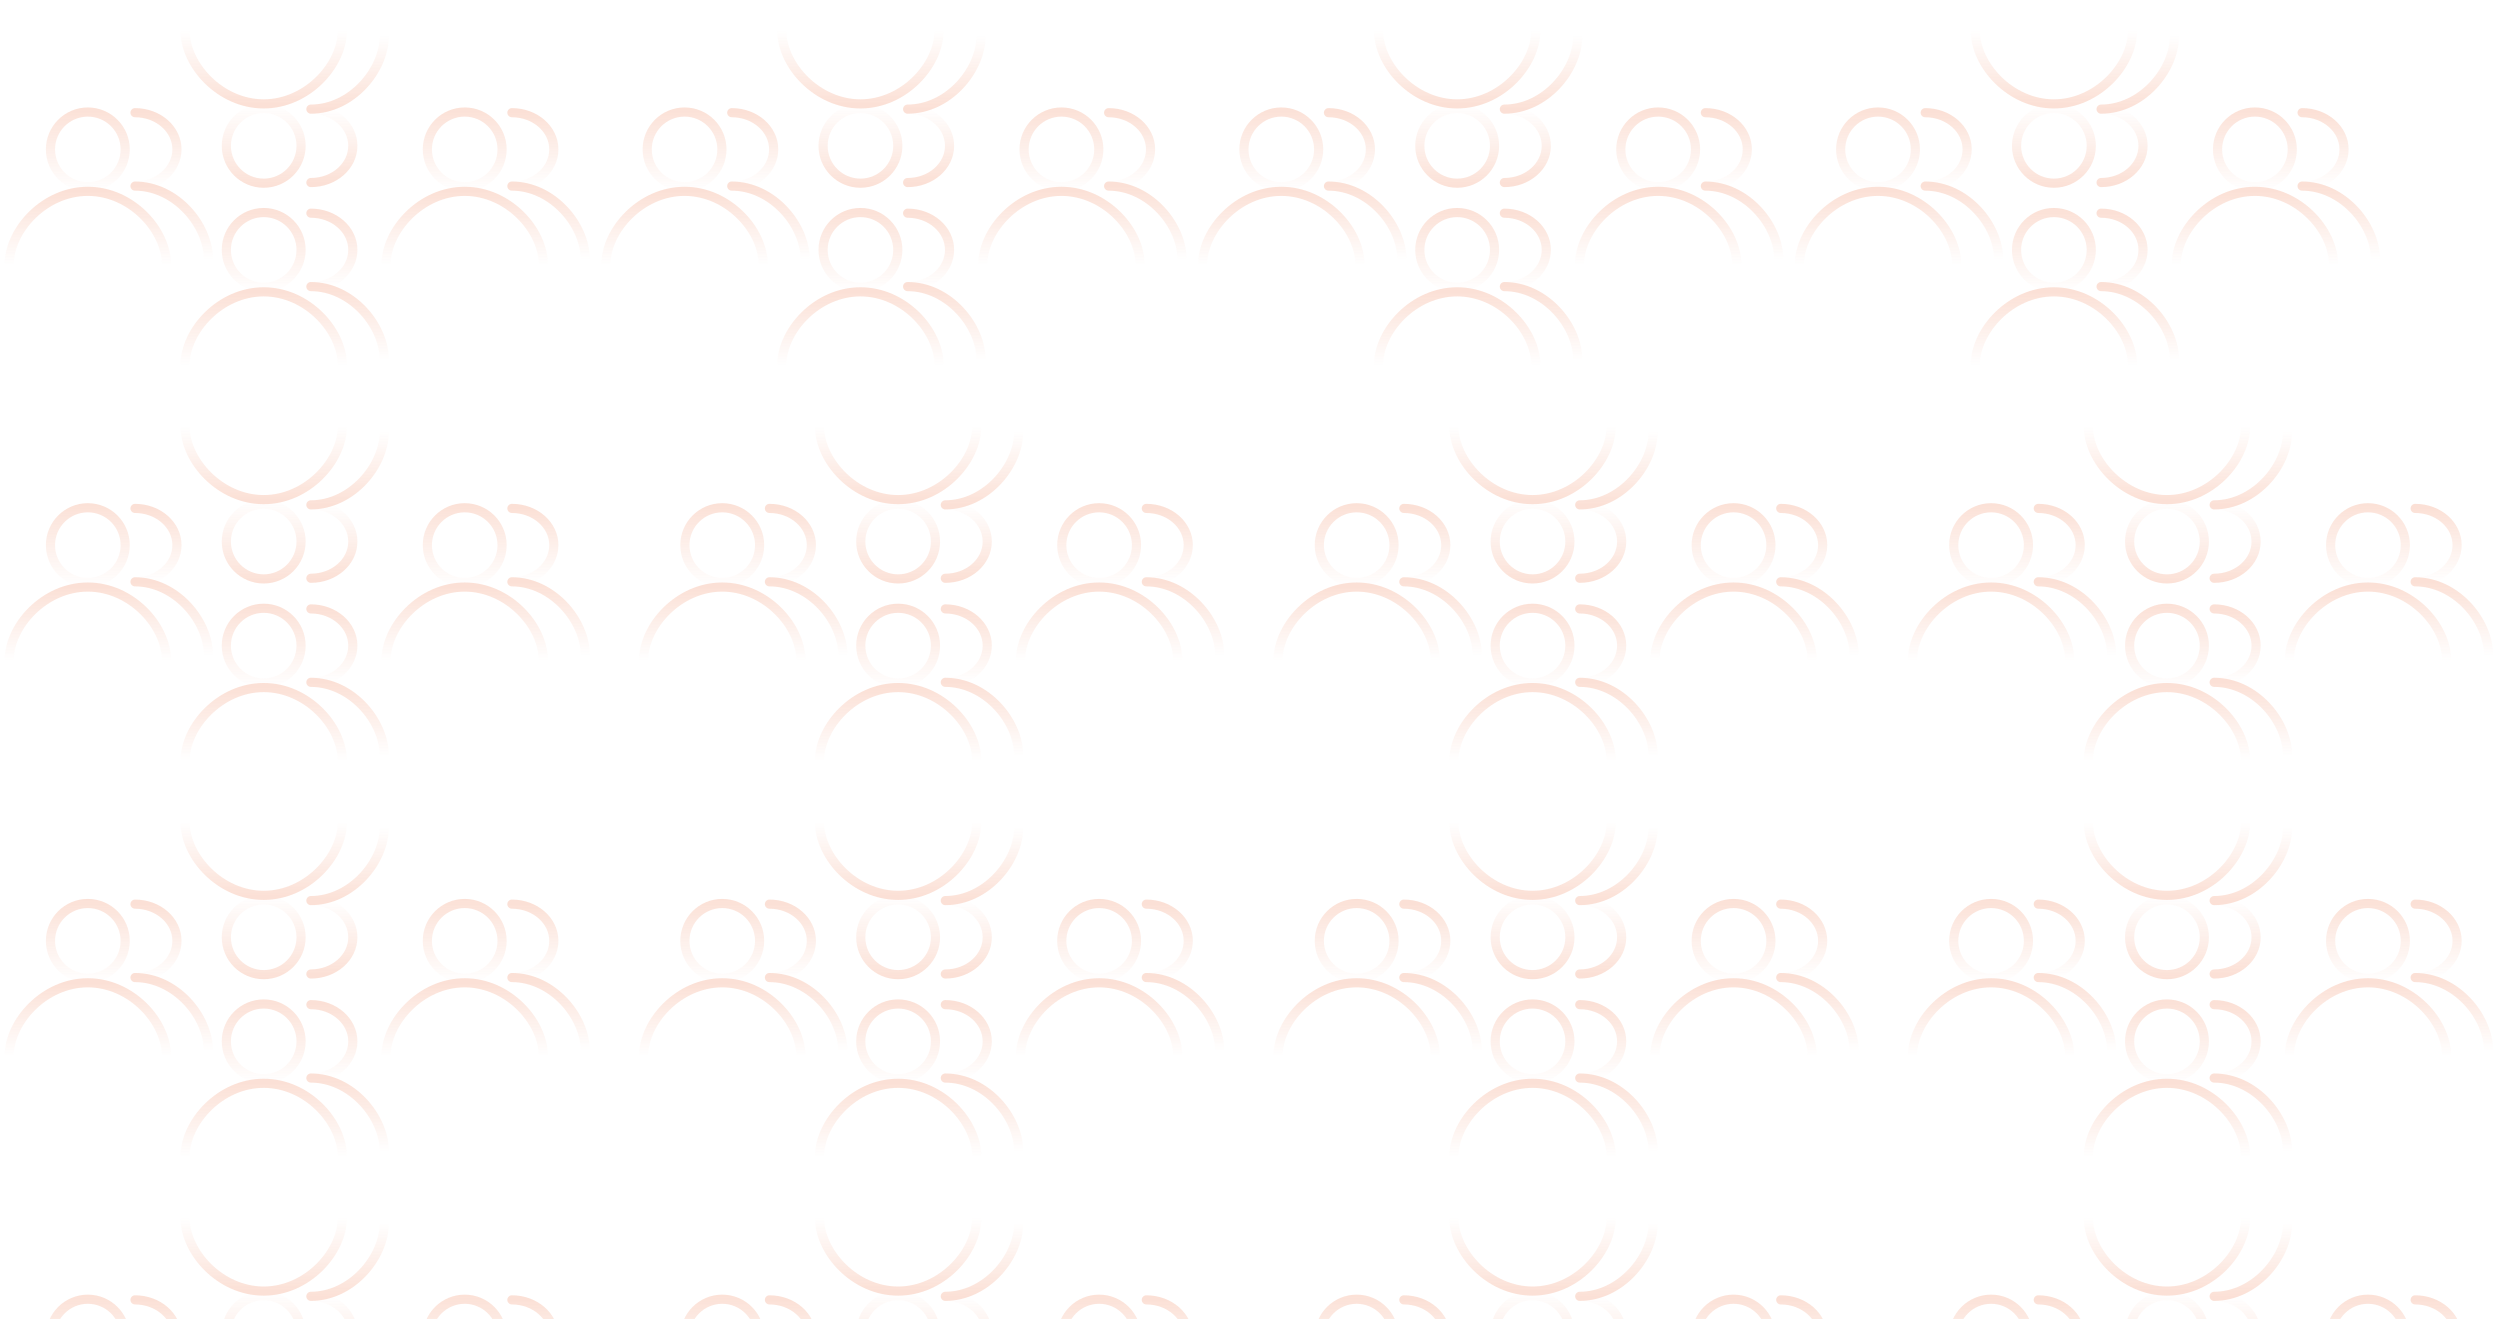 <svg width="199" height="105" viewBox="0 0 199 105" fill="none" xmlns="http://www.w3.org/2000/svg">
<g style="mix-blend-mode:multiply" opacity="0.2">
<circle cx="6.991" cy="11.892" r="2.974" stroke="url(#paint0_linear_1_1466)" stroke-width="0.729"/>
<path d="M13.251 21.073C13.251 18.307 10.448 15.23 6.991 15.23C3.533 15.23 0.73 18.307 0.73 21.073" stroke="url(#paint1_linear_1_1466)" stroke-width="0.729" stroke-linecap="round"/>
<path d="M10.747 14.813C12.591 14.813 14.085 13.505 14.085 11.891C14.085 10.278 12.591 8.97 10.747 8.97" stroke="url(#paint2_linear_1_1466)" stroke-width="0.729" stroke-linecap="round"/>
<path d="M16.59 20.656C16.59 17.89 13.974 14.813 10.747 14.813" stroke="url(#paint3_linear_1_1466)" stroke-width="0.729" stroke-linecap="round"/>
</g>
<g style="mix-blend-mode:multiply" opacity="0.2">
<circle cx="36.991" cy="11.892" r="2.974" stroke="url(#paint4_linear_1_1466)" stroke-width="0.729"/>
<path d="M43.251 21.073C43.251 18.307 40.448 15.23 36.991 15.23C33.533 15.23 30.73 18.307 30.73 21.073" stroke="url(#paint5_linear_1_1466)" stroke-width="0.729" stroke-linecap="round"/>
<path d="M40.747 14.813C42.591 14.813 44.085 13.505 44.085 11.891C44.085 10.278 42.591 8.97 40.747 8.97" stroke="url(#paint6_linear_1_1466)" stroke-width="0.729" stroke-linecap="round"/>
<path d="M46.59 20.656C46.59 17.89 43.974 14.813 40.747 14.813" stroke="url(#paint7_linear_1_1466)" stroke-width="0.729" stroke-linecap="round"/>
</g>
<g style="mix-blend-mode:multiply" opacity="0.2">
<circle cx="3.339" cy="3.339" r="2.974" transform="matrix(1 0 0 -1 17.652 14.947)" stroke="url(#paint8_linear_1_1466)" stroke-width="0.729"/>
<path d="M27.251 2.427C27.251 5.193 24.448 8.27 20.991 8.27C17.533 8.27 14.73 5.193 14.73 2.427" stroke="url(#paint9_linear_1_1466)" stroke-width="0.729" stroke-linecap="round"/>
<path d="M24.747 8.687C26.591 8.687 28.085 9.995 28.085 11.609C28.085 13.222 26.591 14.53 24.747 14.53" stroke="url(#paint10_linear_1_1466)" stroke-width="0.729" stroke-linecap="round"/>
<path d="M30.59 2.844C30.59 5.61 27.974 8.687 24.747 8.687" stroke="url(#paint11_linear_1_1466)" stroke-width="0.729" stroke-linecap="round"/>
</g>
<g style="mix-blend-mode:multiply" opacity="0.2">
<circle cx="20.991" cy="19.892" r="2.974" stroke="url(#paint12_linear_1_1466)" stroke-width="0.729"/>
<path d="M27.251 29.073C27.251 26.307 24.448 23.23 20.991 23.23C17.533 23.23 14.73 26.307 14.73 29.073" stroke="url(#paint13_linear_1_1466)" stroke-width="0.729" stroke-linecap="round"/>
<path d="M24.747 22.813C26.591 22.813 28.085 21.505 28.085 19.891C28.085 18.278 26.591 16.97 24.747 16.97" stroke="url(#paint14_linear_1_1466)" stroke-width="0.729" stroke-linecap="round"/>
<path d="M30.59 28.656C30.59 25.89 27.974 22.813 24.747 22.813" stroke="url(#paint15_linear_1_1466)" stroke-width="0.729" stroke-linecap="round"/>
</g>
<g style="mix-blend-mode:multiply" opacity="0.2">
<circle cx="54.491" cy="11.892" r="2.974" stroke="url(#paint16_linear_1_1466)" stroke-width="0.729"/>
<path d="M60.751 21.073C60.751 18.307 57.948 15.23 54.491 15.23C51.033 15.23 48.23 18.307 48.23 21.073" stroke="url(#paint17_linear_1_1466)" stroke-width="0.729" stroke-linecap="round"/>
<path d="M58.247 14.813C60.091 14.813 61.585 13.505 61.585 11.891C61.585 10.278 60.091 8.97 58.247 8.97" stroke="url(#paint18_linear_1_1466)" stroke-width="0.729" stroke-linecap="round"/>
<path d="M64.09 20.656C64.09 17.89 61.474 14.813 58.247 14.813" stroke="url(#paint19_linear_1_1466)" stroke-width="0.729" stroke-linecap="round"/>
</g>
<g style="mix-blend-mode:multiply" opacity="0.2">
<circle cx="84.491" cy="11.892" r="2.974" stroke="url(#paint20_linear_1_1466)" stroke-width="0.729"/>
<path d="M90.751 21.073C90.751 18.307 87.948 15.23 84.491 15.23C81.033 15.23 78.231 18.307 78.231 21.073" stroke="url(#paint21_linear_1_1466)" stroke-width="0.729" stroke-linecap="round"/>
<path d="M88.247 14.813C90.091 14.813 91.585 13.505 91.585 11.891C91.585 10.278 90.091 8.97 88.247 8.97" stroke="url(#paint22_linear_1_1466)" stroke-width="0.729" stroke-linecap="round"/>
<path d="M94.09 20.656C94.09 17.89 91.474 14.813 88.247 14.813" stroke="url(#paint23_linear_1_1466)" stroke-width="0.729" stroke-linecap="round"/>
</g>
<g style="mix-blend-mode:multiply" opacity="0.2">
<circle cx="3.339" cy="3.339" r="2.974" transform="matrix(1 0 0 -1 65.152 14.947)" stroke="url(#paint24_linear_1_1466)" stroke-width="0.729"/>
<path d="M74.751 2.427C74.751 5.193 71.948 8.27 68.491 8.27C65.033 8.27 62.23 5.193 62.23 2.427" stroke="url(#paint25_linear_1_1466)" stroke-width="0.729" stroke-linecap="round"/>
<path d="M72.247 8.687C74.091 8.687 75.585 9.995 75.585 11.609C75.585 13.222 74.091 14.53 72.247 14.53" stroke="url(#paint26_linear_1_1466)" stroke-width="0.729" stroke-linecap="round"/>
<path d="M78.09 2.844C78.09 5.61 75.474 8.687 72.247 8.687" stroke="url(#paint27_linear_1_1466)" stroke-width="0.729" stroke-linecap="round"/>
</g>
<g style="mix-blend-mode:multiply" opacity="0.2">
<circle cx="68.491" cy="19.892" r="2.974" stroke="url(#paint28_linear_1_1466)" stroke-width="0.729"/>
<path d="M74.751 29.073C74.751 26.307 71.948 23.23 68.491 23.23C65.033 23.23 62.23 26.307 62.23 29.073" stroke="url(#paint29_linear_1_1466)" stroke-width="0.729" stroke-linecap="round"/>
<path d="M72.247 22.813C74.091 22.813 75.585 21.505 75.585 19.891C75.585 18.278 74.091 16.97 72.247 16.97" stroke="url(#paint30_linear_1_1466)" stroke-width="0.729" stroke-linecap="round"/>
<path d="M78.09 28.656C78.09 25.89 75.474 22.813 72.247 22.813" stroke="url(#paint31_linear_1_1466)" stroke-width="0.729" stroke-linecap="round"/>
</g>
<g style="mix-blend-mode:multiply" opacity="0.2">
<circle cx="101.991" cy="11.892" r="2.974" stroke="url(#paint32_linear_1_1466)" stroke-width="0.729"/>
<path d="M108.251 21.073C108.251 18.307 105.448 15.23 101.991 15.23C98.533 15.23 95.731 18.307 95.731 21.073" stroke="url(#paint33_linear_1_1466)" stroke-width="0.729" stroke-linecap="round"/>
<path d="M105.747 14.813C107.591 14.813 109.085 13.505 109.085 11.891C109.085 10.278 107.591 8.97 105.747 8.97" stroke="url(#paint34_linear_1_1466)" stroke-width="0.729" stroke-linecap="round"/>
<path d="M111.59 20.656C111.59 17.89 108.974 14.813 105.747 14.813" stroke="url(#paint35_linear_1_1466)" stroke-width="0.729" stroke-linecap="round"/>
</g>
<g style="mix-blend-mode:multiply" opacity="0.2">
<circle cx="131.991" cy="11.892" r="2.974" stroke="url(#paint36_linear_1_1466)" stroke-width="0.729"/>
<path d="M138.251 21.073C138.251 18.307 135.448 15.23 131.991 15.23C128.533 15.23 125.73 18.307 125.73 21.073" stroke="url(#paint37_linear_1_1466)" stroke-width="0.729" stroke-linecap="round"/>
<path d="M135.747 14.813C137.591 14.813 139.085 13.505 139.085 11.891C139.085 10.278 137.591 8.97 135.747 8.97" stroke="url(#paint38_linear_1_1466)" stroke-width="0.729" stroke-linecap="round"/>
<path d="M141.59 20.656C141.59 17.89 138.974 14.813 135.747 14.813" stroke="url(#paint39_linear_1_1466)" stroke-width="0.729" stroke-linecap="round"/>
</g>
<g style="mix-blend-mode:multiply" opacity="0.2">
<circle cx="3.339" cy="3.339" r="2.974" transform="matrix(1 0 0 -1 112.652 14.947)" stroke="url(#paint40_linear_1_1466)" stroke-width="0.729"/>
<path d="M122.251 2.427C122.251 5.193 119.448 8.27 115.991 8.27C112.533 8.27 109.73 5.193 109.73 2.427" stroke="url(#paint41_linear_1_1466)" stroke-width="0.729" stroke-linecap="round"/>
<path d="M119.747 8.687C121.591 8.687 123.085 9.995 123.085 11.609C123.085 13.222 121.591 14.53 119.747 14.53" stroke="url(#paint42_linear_1_1466)" stroke-width="0.729" stroke-linecap="round"/>
<path d="M125.59 2.844C125.59 5.61 122.974 8.687 119.747 8.687" stroke="url(#paint43_linear_1_1466)" stroke-width="0.729" stroke-linecap="round"/>
</g>
<g style="mix-blend-mode:multiply" opacity="0.2">
<circle cx="115.991" cy="19.892" r="2.974" stroke="url(#paint44_linear_1_1466)" stroke-width="0.729"/>
<path d="M122.251 29.073C122.251 26.307 119.448 23.23 115.991 23.23C112.533 23.23 109.73 26.307 109.73 29.073" stroke="url(#paint45_linear_1_1466)" stroke-width="0.729" stroke-linecap="round"/>
<path d="M119.747 22.813C121.591 22.813 123.085 21.505 123.085 19.891C123.085 18.278 121.591 16.97 119.747 16.97" stroke="url(#paint46_linear_1_1466)" stroke-width="0.729" stroke-linecap="round"/>
<path d="M125.59 28.656C125.59 25.89 122.974 22.813 119.747 22.813" stroke="url(#paint47_linear_1_1466)" stroke-width="0.729" stroke-linecap="round"/>
</g>
<g style="mix-blend-mode:multiply" opacity="0.2">
<circle cx="149.491" cy="11.892" r="2.974" stroke="url(#paint48_linear_1_1466)" stroke-width="0.729"/>
<path d="M155.751 21.073C155.751 18.307 152.948 15.23 149.491 15.23C146.033 15.23 143.23 18.307 143.23 21.073" stroke="url(#paint49_linear_1_1466)" stroke-width="0.729" stroke-linecap="round"/>
<path d="M153.247 14.813C155.091 14.813 156.585 13.505 156.585 11.891C156.585 10.278 155.091 8.97 153.247 8.97" stroke="url(#paint50_linear_1_1466)" stroke-width="0.729" stroke-linecap="round"/>
<path d="M159.09 20.656C159.09 17.89 156.474 14.813 153.247 14.813" stroke="url(#paint51_linear_1_1466)" stroke-width="0.729" stroke-linecap="round"/>
</g>
<g style="mix-blend-mode:multiply" opacity="0.2">
<circle cx="179.491" cy="11.892" r="2.974" stroke="url(#paint52_linear_1_1466)" stroke-width="0.729"/>
<path d="M185.751 21.073C185.751 18.307 182.948 15.23 179.491 15.23C176.033 15.23 173.23 18.307 173.23 21.073" stroke="url(#paint53_linear_1_1466)" stroke-width="0.729" stroke-linecap="round"/>
<path d="M183.247 14.813C185.091 14.813 186.585 13.505 186.585 11.891C186.585 10.278 185.091 8.97 183.247 8.97" stroke="url(#paint54_linear_1_1466)" stroke-width="0.729" stroke-linecap="round"/>
<path d="M189.09 20.656C189.09 17.89 186.474 14.813 183.247 14.813" stroke="url(#paint55_linear_1_1466)" stroke-width="0.729" stroke-linecap="round"/>
</g>
<g style="mix-blend-mode:multiply" opacity="0.2">
<circle cx="3.339" cy="3.339" r="2.974" transform="matrix(1 0 0 -1 160.152 14.947)" stroke="url(#paint56_linear_1_1466)" stroke-width="0.729"/>
<path d="M169.751 2.427C169.751 5.193 166.948 8.27 163.491 8.27C160.033 8.27 157.23 5.193 157.23 2.427" stroke="url(#paint57_linear_1_1466)" stroke-width="0.729" stroke-linecap="round"/>
<path d="M167.247 8.687C169.091 8.687 170.585 9.995 170.585 11.609C170.585 13.222 169.091 14.53 167.247 14.53" stroke="url(#paint58_linear_1_1466)" stroke-width="0.729" stroke-linecap="round"/>
<path d="M173.09 2.844C173.09 5.61 170.474 8.687 167.247 8.687" stroke="url(#paint59_linear_1_1466)" stroke-width="0.729" stroke-linecap="round"/>
</g>
<g style="mix-blend-mode:multiply" opacity="0.2">
<circle cx="163.491" cy="19.892" r="2.974" stroke="url(#paint60_linear_1_1466)" stroke-width="0.729"/>
<path d="M169.751 29.073C169.751 26.307 166.948 23.23 163.491 23.23C160.033 23.23 157.23 26.307 157.23 29.073" stroke="url(#paint61_linear_1_1466)" stroke-width="0.729" stroke-linecap="round"/>
<path d="M167.247 22.813C169.091 22.813 170.585 21.505 170.585 19.891C170.585 18.278 169.091 16.97 167.247 16.97" stroke="url(#paint62_linear_1_1466)" stroke-width="0.729" stroke-linecap="round"/>
<path d="M173.09 28.656C173.09 25.89 170.474 22.813 167.247 22.813" stroke="url(#paint63_linear_1_1466)" stroke-width="0.729" stroke-linecap="round"/>
</g>
<g style="mix-blend-mode:multiply" opacity="0.2">
<circle cx="6.991" cy="43.392" r="2.974" stroke="url(#paint64_linear_1_1466)" stroke-width="0.729"/>
<path d="M13.251 52.573C13.251 49.807 10.448 46.73 6.991 46.73C3.533 46.73 0.73 49.807 0.73 52.573" stroke="url(#paint65_linear_1_1466)" stroke-width="0.729" stroke-linecap="round"/>
<path d="M10.747 46.313C12.591 46.313 14.085 45.005 14.085 43.391C14.085 41.778 12.591 40.47 10.747 40.47" stroke="url(#paint66_linear_1_1466)" stroke-width="0.729" stroke-linecap="round"/>
<path d="M16.59 52.156C16.59 49.39 13.974 46.313 10.747 46.313" stroke="url(#paint67_linear_1_1466)" stroke-width="0.729" stroke-linecap="round"/>
</g>
<g style="mix-blend-mode:multiply" opacity="0.2">
<circle cx="36.991" cy="43.392" r="2.974" stroke="url(#paint68_linear_1_1466)" stroke-width="0.729"/>
<path d="M43.251 52.573C43.251 49.807 40.448 46.73 36.991 46.73C33.533 46.73 30.73 49.807 30.73 52.573" stroke="url(#paint69_linear_1_1466)" stroke-width="0.729" stroke-linecap="round"/>
<path d="M40.747 46.313C42.591 46.313 44.085 45.005 44.085 43.391C44.085 41.778 42.591 40.47 40.747 40.47" stroke="url(#paint70_linear_1_1466)" stroke-width="0.729" stroke-linecap="round"/>
<path d="M46.59 52.156C46.59 49.39 43.974 46.313 40.747 46.313" stroke="url(#paint71_linear_1_1466)" stroke-width="0.729" stroke-linecap="round"/>
</g>
<g style="mix-blend-mode:multiply" opacity="0.2">
<circle cx="3.339" cy="3.339" r="2.974" transform="matrix(1 0 0 -1 17.652 46.447)" stroke="url(#paint72_linear_1_1466)" stroke-width="0.729"/>
<path d="M27.251 33.927C27.251 36.693 24.448 39.77 20.991 39.77C17.533 39.77 14.73 36.693 14.73 33.927" stroke="url(#paint73_linear_1_1466)" stroke-width="0.729" stroke-linecap="round"/>
<path d="M24.747 40.187C26.591 40.187 28.085 41.495 28.085 43.109C28.085 44.722 26.591 46.03 24.747 46.03" stroke="url(#paint74_linear_1_1466)" stroke-width="0.729" stroke-linecap="round"/>
<path d="M30.59 34.344C30.59 37.11 27.974 40.187 24.747 40.187" stroke="url(#paint75_linear_1_1466)" stroke-width="0.729" stroke-linecap="round"/>
</g>
<g style="mix-blend-mode:multiply" opacity="0.2">
<circle cx="20.991" cy="51.392" r="2.974" stroke="url(#paint76_linear_1_1466)" stroke-width="0.729"/>
<path d="M27.251 60.573C27.251 57.807 24.448 54.73 20.991 54.73C17.533 54.73 14.73 57.807 14.73 60.573" stroke="url(#paint77_linear_1_1466)" stroke-width="0.729" stroke-linecap="round"/>
<path d="M24.747 54.313C26.591 54.313 28.085 53.005 28.085 51.391C28.085 49.778 26.591 48.47 24.747 48.47" stroke="url(#paint78_linear_1_1466)" stroke-width="0.729" stroke-linecap="round"/>
<path d="M30.59 60.156C30.59 57.39 27.974 54.313 24.747 54.313" stroke="url(#paint79_linear_1_1466)" stroke-width="0.729" stroke-linecap="round"/>
</g>
<g style="mix-blend-mode:multiply" opacity="0.2">
<circle cx="57.491" cy="43.392" r="2.974" stroke="url(#paint80_linear_1_1466)" stroke-width="0.729"/>
<path d="M63.751 52.573C63.751 49.807 60.948 46.73 57.491 46.73C54.033 46.73 51.23 49.807 51.23 52.573" stroke="url(#paint81_linear_1_1466)" stroke-width="0.729" stroke-linecap="round"/>
<path d="M61.247 46.313C63.091 46.313 64.585 45.005 64.585 43.391C64.585 41.778 63.091 40.47 61.247 40.47" stroke="url(#paint82_linear_1_1466)" stroke-width="0.729" stroke-linecap="round"/>
<path d="M67.09 52.156C67.09 49.39 64.474 46.313 61.247 46.313" stroke="url(#paint83_linear_1_1466)" stroke-width="0.729" stroke-linecap="round"/>
</g>
<g style="mix-blend-mode:multiply" opacity="0.2">
<circle cx="87.491" cy="43.392" r="2.974" stroke="url(#paint84_linear_1_1466)" stroke-width="0.729"/>
<path d="M93.751 52.573C93.751 49.807 90.948 46.73 87.491 46.73C84.033 46.73 81.231 49.807 81.231 52.573" stroke="url(#paint85_linear_1_1466)" stroke-width="0.729" stroke-linecap="round"/>
<path d="M91.247 46.313C93.091 46.313 94.585 45.005 94.585 43.391C94.585 41.778 93.091 40.47 91.247 40.47" stroke="url(#paint86_linear_1_1466)" stroke-width="0.729" stroke-linecap="round"/>
<path d="M97.09 52.156C97.09 49.39 94.474 46.313 91.247 46.313" stroke="url(#paint87_linear_1_1466)" stroke-width="0.729" stroke-linecap="round"/>
</g>
<g style="mix-blend-mode:multiply" opacity="0.2">
<circle cx="3.339" cy="3.339" r="2.974" transform="matrix(1 0 0 -1 68.152 46.447)" stroke="url(#paint88_linear_1_1466)" stroke-width="0.729"/>
<path d="M77.751 33.927C77.751 36.693 74.948 39.77 71.491 39.77C68.033 39.77 65.231 36.693 65.231 33.927" stroke="url(#paint89_linear_1_1466)" stroke-width="0.729" stroke-linecap="round"/>
<path d="M75.247 40.187C77.091 40.187 78.585 41.495 78.585 43.109C78.585 44.722 77.091 46.03 75.247 46.03" stroke="url(#paint90_linear_1_1466)" stroke-width="0.729" stroke-linecap="round"/>
<path d="M81.09 34.344C81.09 37.11 78.474 40.187 75.247 40.187" stroke="url(#paint91_linear_1_1466)" stroke-width="0.729" stroke-linecap="round"/>
</g>
<g style="mix-blend-mode:multiply" opacity="0.2">
<circle cx="71.491" cy="51.392" r="2.974" stroke="url(#paint92_linear_1_1466)" stroke-width="0.729"/>
<path d="M77.751 60.573C77.751 57.807 74.948 54.73 71.491 54.73C68.033 54.73 65.231 57.807 65.231 60.573" stroke="url(#paint93_linear_1_1466)" stroke-width="0.729" stroke-linecap="round"/>
<path d="M75.247 54.313C77.091 54.313 78.585 53.005 78.585 51.391C78.585 49.778 77.091 48.47 75.247 48.47" stroke="url(#paint94_linear_1_1466)" stroke-width="0.729" stroke-linecap="round"/>
<path d="M81.09 60.156C81.09 57.39 78.474 54.313 75.247 54.313" stroke="url(#paint95_linear_1_1466)" stroke-width="0.729" stroke-linecap="round"/>
</g>
<g style="mix-blend-mode:multiply" opacity="0.2">
<circle cx="107.991" cy="43.392" r="2.974" stroke="url(#paint96_linear_1_1466)" stroke-width="0.729"/>
<path d="M114.251 52.573C114.251 49.807 111.448 46.73 107.991 46.73C104.533 46.73 101.73 49.807 101.73 52.573" stroke="url(#paint97_linear_1_1466)" stroke-width="0.729" stroke-linecap="round"/>
<path d="M111.747 46.313C113.591 46.313 115.085 45.005 115.085 43.391C115.085 41.778 113.591 40.47 111.747 40.47" stroke="url(#paint98_linear_1_1466)" stroke-width="0.729" stroke-linecap="round"/>
<path d="M117.59 52.156C117.59 49.39 114.974 46.313 111.747 46.313" stroke="url(#paint99_linear_1_1466)" stroke-width="0.729" stroke-linecap="round"/>
</g>
<g style="mix-blend-mode:multiply" opacity="0.2">
<circle cx="137.991" cy="43.392" r="2.974" stroke="url(#paint100_linear_1_1466)" stroke-width="0.729"/>
<path d="M144.251 52.573C144.251 49.807 141.448 46.73 137.991 46.73C134.533 46.73 131.73 49.807 131.73 52.573" stroke="url(#paint101_linear_1_1466)" stroke-width="0.729" stroke-linecap="round"/>
<path d="M141.747 46.313C143.591 46.313 145.085 45.005 145.085 43.391C145.085 41.778 143.591 40.47 141.747 40.47" stroke="url(#paint102_linear_1_1466)" stroke-width="0.729" stroke-linecap="round"/>
<path d="M147.59 52.156C147.59 49.39 144.974 46.313 141.747 46.313" stroke="url(#paint103_linear_1_1466)" stroke-width="0.729" stroke-linecap="round"/>
</g>
<g style="mix-blend-mode:multiply" opacity="0.2">
<circle cx="3.339" cy="3.339" r="2.974" transform="matrix(1 0 0 -1 118.652 46.447)" stroke="url(#paint104_linear_1_1466)" stroke-width="0.729"/>
<path d="M128.251 33.927C128.251 36.693 125.448 39.77 121.991 39.77C118.533 39.77 115.73 36.693 115.73 33.927" stroke="url(#paint105_linear_1_1466)" stroke-width="0.729" stroke-linecap="round"/>
<path d="M125.747 40.187C127.591 40.187 129.085 41.495 129.085 43.109C129.085 44.722 127.591 46.03 125.747 46.03" stroke="url(#paint106_linear_1_1466)" stroke-width="0.729" stroke-linecap="round"/>
<path d="M131.59 34.344C131.59 37.11 128.974 40.187 125.747 40.187" stroke="url(#paint107_linear_1_1466)" stroke-width="0.729" stroke-linecap="round"/>
</g>
<g style="mix-blend-mode:multiply" opacity="0.2">
<circle cx="121.991" cy="51.392" r="2.974" stroke="url(#paint108_linear_1_1466)" stroke-width="0.729"/>
<path d="M128.251 60.573C128.251 57.807 125.448 54.73 121.991 54.73C118.533 54.73 115.73 57.807 115.73 60.573" stroke="url(#paint109_linear_1_1466)" stroke-width="0.729" stroke-linecap="round"/>
<path d="M125.747 54.313C127.591 54.313 129.085 53.005 129.085 51.391C129.085 49.778 127.591 48.47 125.747 48.47" stroke="url(#paint110_linear_1_1466)" stroke-width="0.729" stroke-linecap="round"/>
<path d="M131.59 60.156C131.59 57.39 128.974 54.313 125.747 54.313" stroke="url(#paint111_linear_1_1466)" stroke-width="0.729" stroke-linecap="round"/>
</g>
<g style="mix-blend-mode:multiply" opacity="0.2">
<circle cx="158.491" cy="43.392" r="2.974" stroke="url(#paint112_linear_1_1466)" stroke-width="0.729"/>
<path d="M164.751 52.573C164.751 49.807 161.948 46.73 158.491 46.73C155.033 46.73 152.23 49.807 152.23 52.573" stroke="url(#paint113_linear_1_1466)" stroke-width="0.729" stroke-linecap="round"/>
<path d="M162.247 46.313C164.091 46.313 165.585 45.005 165.585 43.391C165.585 41.778 164.091 40.47 162.247 40.47" stroke="url(#paint114_linear_1_1466)" stroke-width="0.729" stroke-linecap="round"/>
<path d="M168.09 52.156C168.09 49.39 165.474 46.313 162.247 46.313" stroke="url(#paint115_linear_1_1466)" stroke-width="0.729" stroke-linecap="round"/>
</g>
<g style="mix-blend-mode:multiply" opacity="0.2">
<circle cx="188.491" cy="43.392" r="2.974" stroke="url(#paint116_linear_1_1466)" stroke-width="0.729"/>
<path d="M194.751 52.573C194.751 49.807 191.948 46.73 188.491 46.73C185.033 46.73 182.23 49.807 182.23 52.573" stroke="url(#paint117_linear_1_1466)" stroke-width="0.729" stroke-linecap="round"/>
<path d="M192.247 46.313C194.091 46.313 195.585 45.005 195.585 43.391C195.585 41.778 194.091 40.47 192.247 40.47" stroke="url(#paint118_linear_1_1466)" stroke-width="0.729" stroke-linecap="round"/>
<path d="M198.09 52.156C198.09 49.39 195.474 46.313 192.247 46.313" stroke="url(#paint119_linear_1_1466)" stroke-width="0.729" stroke-linecap="round"/>
</g>
<g style="mix-blend-mode:multiply" opacity="0.2">
<circle cx="3.339" cy="3.339" r="2.974" transform="matrix(1 0 0 -1 169.152 46.447)" stroke="url(#paint120_linear_1_1466)" stroke-width="0.729"/>
<path d="M178.751 33.927C178.751 36.693 175.948 39.77 172.491 39.77C169.033 39.77 166.23 36.693 166.23 33.927" stroke="url(#paint121_linear_1_1466)" stroke-width="0.729" stroke-linecap="round"/>
<path d="M176.247 40.187C178.091 40.187 179.585 41.495 179.585 43.109C179.585 44.722 178.091 46.03 176.247 46.03" stroke="url(#paint122_linear_1_1466)" stroke-width="0.729" stroke-linecap="round"/>
<path d="M182.09 34.344C182.09 37.11 179.474 40.187 176.247 40.187" stroke="url(#paint123_linear_1_1466)" stroke-width="0.729" stroke-linecap="round"/>
</g>
<g style="mix-blend-mode:multiply" opacity="0.2">
<circle cx="172.491" cy="51.392" r="2.974" stroke="url(#paint124_linear_1_1466)" stroke-width="0.729"/>
<path d="M178.751 60.573C178.751 57.807 175.948 54.73 172.491 54.73C169.033 54.73 166.23 57.807 166.23 60.573" stroke="url(#paint125_linear_1_1466)" stroke-width="0.729" stroke-linecap="round"/>
<path d="M176.247 54.313C178.091 54.313 179.585 53.005 179.585 51.391C179.585 49.778 178.091 48.47 176.247 48.47" stroke="url(#paint126_linear_1_1466)" stroke-width="0.729" stroke-linecap="round"/>
<path d="M182.09 60.156C182.09 57.39 179.474 54.313 176.247 54.313" stroke="url(#paint127_linear_1_1466)" stroke-width="0.729" stroke-linecap="round"/>
</g>
<g style="mix-blend-mode:multiply" opacity="0.2">
<circle cx="6.991" cy="74.892" r="2.974" stroke="url(#paint128_linear_1_1466)" stroke-width="0.729"/>
<path d="M13.251 84.073C13.251 81.307 10.448 78.23 6.991 78.23C3.533 78.23 0.73 81.307 0.73 84.073" stroke="url(#paint129_linear_1_1466)" stroke-width="0.729" stroke-linecap="round"/>
<path d="M10.747 77.813C12.591 77.813 14.085 76.505 14.085 74.891C14.085 73.278 12.591 71.97 10.747 71.97" stroke="url(#paint130_linear_1_1466)" stroke-width="0.729" stroke-linecap="round"/>
<path d="M16.59 83.656C16.59 80.89 13.974 77.813 10.747 77.813" stroke="url(#paint131_linear_1_1466)" stroke-width="0.729" stroke-linecap="round"/>
</g>
<g style="mix-blend-mode:multiply" opacity="0.2">
<circle cx="36.991" cy="74.892" r="2.974" stroke="url(#paint132_linear_1_1466)" stroke-width="0.729"/>
<path d="M43.251 84.073C43.251 81.307 40.448 78.23 36.991 78.23C33.533 78.23 30.73 81.307 30.73 84.073" stroke="url(#paint133_linear_1_1466)" stroke-width="0.729" stroke-linecap="round"/>
<path d="M40.747 77.813C42.591 77.813 44.085 76.505 44.085 74.891C44.085 73.278 42.591 71.97 40.747 71.97" stroke="url(#paint134_linear_1_1466)" stroke-width="0.729" stroke-linecap="round"/>
<path d="M46.59 83.656C46.59 80.89 43.974 77.813 40.747 77.813" stroke="url(#paint135_linear_1_1466)" stroke-width="0.729" stroke-linecap="round"/>
</g>
<g style="mix-blend-mode:multiply" opacity="0.2">
<circle cx="3.339" cy="3.339" r="2.974" transform="matrix(1 0 0 -1 17.652 77.947)" stroke="url(#paint136_linear_1_1466)" stroke-width="0.729"/>
<path d="M27.251 65.427C27.251 68.193 24.448 71.27 20.991 71.27C17.533 71.27 14.73 68.193 14.73 65.427" stroke="url(#paint137_linear_1_1466)" stroke-width="0.729" stroke-linecap="round"/>
<path d="M24.747 71.687C26.591 71.687 28.085 72.995 28.085 74.609C28.085 76.222 26.591 77.53 24.747 77.53" stroke="url(#paint138_linear_1_1466)" stroke-width="0.729" stroke-linecap="round"/>
<path d="M30.59 65.844C30.59 68.61 27.974 71.687 24.747 71.687" stroke="url(#paint139_linear_1_1466)" stroke-width="0.729" stroke-linecap="round"/>
</g>
<g style="mix-blend-mode:multiply" opacity="0.2">
<circle cx="20.991" cy="82.892" r="2.974" stroke="url(#paint140_linear_1_1466)" stroke-width="0.729"/>
<path d="M27.251 92.073C27.251 89.307 24.448 86.23 20.991 86.23C17.533 86.23 14.73 89.307 14.73 92.073" stroke="url(#paint141_linear_1_1466)" stroke-width="0.729" stroke-linecap="round"/>
<path d="M24.747 85.813C26.591 85.813 28.085 84.505 28.085 82.891C28.085 81.278 26.591 79.97 24.747 79.97" stroke="url(#paint142_linear_1_1466)" stroke-width="0.729" stroke-linecap="round"/>
<path d="M30.59 91.656C30.59 88.89 27.974 85.813 24.747 85.813" stroke="url(#paint143_linear_1_1466)" stroke-width="0.729" stroke-linecap="round"/>
</g>
<g style="mix-blend-mode:multiply" opacity="0.2">
<circle cx="57.491" cy="74.892" r="2.974" stroke="url(#paint144_linear_1_1466)" stroke-width="0.729"/>
<path d="M63.751 84.073C63.751 81.307 60.948 78.23 57.491 78.23C54.033 78.23 51.23 81.307 51.23 84.073" stroke="url(#paint145_linear_1_1466)" stroke-width="0.729" stroke-linecap="round"/>
<path d="M61.247 77.813C63.091 77.813 64.585 76.505 64.585 74.891C64.585 73.278 63.091 71.97 61.247 71.97" stroke="url(#paint146_linear_1_1466)" stroke-width="0.729" stroke-linecap="round"/>
<path d="M67.09 83.656C67.09 80.89 64.474 77.813 61.247 77.813" stroke="url(#paint147_linear_1_1466)" stroke-width="0.729" stroke-linecap="round"/>
</g>
<g style="mix-blend-mode:multiply" opacity="0.2">
<circle cx="87.491" cy="74.892" r="2.974" stroke="url(#paint148_linear_1_1466)" stroke-width="0.729"/>
<path d="M93.751 84.073C93.751 81.307 90.948 78.23 87.491 78.23C84.033 78.23 81.231 81.307 81.231 84.073" stroke="url(#paint149_linear_1_1466)" stroke-width="0.729" stroke-linecap="round"/>
<path d="M91.247 77.813C93.091 77.813 94.585 76.505 94.585 74.891C94.585 73.278 93.091 71.97 91.247 71.97" stroke="url(#paint150_linear_1_1466)" stroke-width="0.729" stroke-linecap="round"/>
<path d="M97.09 83.656C97.09 80.89 94.474 77.813 91.247 77.813" stroke="url(#paint151_linear_1_1466)" stroke-width="0.729" stroke-linecap="round"/>
</g>
<g style="mix-blend-mode:multiply" opacity="0.2">
<circle cx="3.339" cy="3.339" r="2.974" transform="matrix(1 0 0 -1 68.152 77.947)" stroke="url(#paint152_linear_1_1466)" stroke-width="0.729"/>
<path d="M77.751 65.427C77.751 68.193 74.948 71.27 71.491 71.27C68.033 71.27 65.231 68.193 65.231 65.427" stroke="url(#paint153_linear_1_1466)" stroke-width="0.729" stroke-linecap="round"/>
<path d="M75.247 71.687C77.091 71.687 78.585 72.995 78.585 74.609C78.585 76.222 77.091 77.53 75.247 77.53" stroke="url(#paint154_linear_1_1466)" stroke-width="0.729" stroke-linecap="round"/>
<path d="M81.09 65.844C81.09 68.61 78.474 71.687 75.247 71.687" stroke="url(#paint155_linear_1_1466)" stroke-width="0.729" stroke-linecap="round"/>
</g>
<g style="mix-blend-mode:multiply" opacity="0.2">
<circle cx="71.491" cy="82.892" r="2.974" stroke="url(#paint156_linear_1_1466)" stroke-width="0.729"/>
<path d="M77.751 92.073C77.751 89.307 74.948 86.23 71.491 86.23C68.033 86.23 65.231 89.307 65.231 92.073" stroke="url(#paint157_linear_1_1466)" stroke-width="0.729" stroke-linecap="round"/>
<path d="M75.247 85.813C77.091 85.813 78.585 84.505 78.585 82.891C78.585 81.278 77.091 79.97 75.247 79.97" stroke="url(#paint158_linear_1_1466)" stroke-width="0.729" stroke-linecap="round"/>
<path d="M81.09 91.656C81.09 88.89 78.474 85.813 75.247 85.813" stroke="url(#paint159_linear_1_1466)" stroke-width="0.729" stroke-linecap="round"/>
</g>
<g style="mix-blend-mode:multiply" opacity="0.2">
<circle cx="107.991" cy="74.892" r="2.974" stroke="url(#paint160_linear_1_1466)" stroke-width="0.729"/>
<path d="M114.251 84.073C114.251 81.307 111.448 78.23 107.991 78.23C104.533 78.23 101.73 81.307 101.73 84.073" stroke="url(#paint161_linear_1_1466)" stroke-width="0.729" stroke-linecap="round"/>
<path d="M111.747 77.813C113.591 77.813 115.085 76.505 115.085 74.891C115.085 73.278 113.591 71.97 111.747 71.97" stroke="url(#paint162_linear_1_1466)" stroke-width="0.729" stroke-linecap="round"/>
<path d="M117.59 83.656C117.59 80.89 114.974 77.813 111.747 77.813" stroke="url(#paint163_linear_1_1466)" stroke-width="0.729" stroke-linecap="round"/>
</g>
<g style="mix-blend-mode:multiply" opacity="0.2">
<circle cx="137.991" cy="74.892" r="2.974" stroke="url(#paint164_linear_1_1466)" stroke-width="0.729"/>
<path d="M144.251 84.073C144.251 81.307 141.448 78.23 137.991 78.23C134.533 78.23 131.73 81.307 131.73 84.073" stroke="url(#paint165_linear_1_1466)" stroke-width="0.729" stroke-linecap="round"/>
<path d="M141.747 77.813C143.591 77.813 145.085 76.505 145.085 74.891C145.085 73.278 143.591 71.97 141.747 71.97" stroke="url(#paint166_linear_1_1466)" stroke-width="0.729" stroke-linecap="round"/>
<path d="M147.59 83.656C147.59 80.89 144.974 77.813 141.747 77.813" stroke="url(#paint167_linear_1_1466)" stroke-width="0.729" stroke-linecap="round"/>
</g>
<g style="mix-blend-mode:multiply" opacity="0.2">
<circle cx="3.339" cy="3.339" r="2.974" transform="matrix(1 0 0 -1 118.652 77.947)" stroke="url(#paint168_linear_1_1466)" stroke-width="0.729"/>
<path d="M128.251 65.427C128.251 68.193 125.448 71.27 121.991 71.27C118.533 71.27 115.73 68.193 115.73 65.427" stroke="url(#paint169_linear_1_1466)" stroke-width="0.729" stroke-linecap="round"/>
<path d="M125.747 71.687C127.591 71.687 129.085 72.995 129.085 74.609C129.085 76.222 127.591 77.53 125.747 77.53" stroke="url(#paint170_linear_1_1466)" stroke-width="0.729" stroke-linecap="round"/>
<path d="M131.59 65.844C131.59 68.61 128.974 71.687 125.747 71.687" stroke="url(#paint171_linear_1_1466)" stroke-width="0.729" stroke-linecap="round"/>
</g>
<g style="mix-blend-mode:multiply" opacity="0.2">
<circle cx="121.991" cy="82.892" r="2.974" stroke="url(#paint172_linear_1_1466)" stroke-width="0.729"/>
<path d="M128.251 92.073C128.251 89.307 125.448 86.23 121.991 86.23C118.533 86.23 115.73 89.307 115.73 92.073" stroke="url(#paint173_linear_1_1466)" stroke-width="0.729" stroke-linecap="round"/>
<path d="M125.747 85.813C127.591 85.813 129.085 84.505 129.085 82.891C129.085 81.278 127.591 79.97 125.747 79.97" stroke="url(#paint174_linear_1_1466)" stroke-width="0.729" stroke-linecap="round"/>
<path d="M131.59 91.656C131.59 88.89 128.974 85.813 125.747 85.813" stroke="url(#paint175_linear_1_1466)" stroke-width="0.729" stroke-linecap="round"/>
</g>
<g style="mix-blend-mode:multiply" opacity="0.2">
<circle cx="158.491" cy="74.892" r="2.974" stroke="url(#paint176_linear_1_1466)" stroke-width="0.729"/>
<path d="M164.751 84.073C164.751 81.307 161.948 78.23 158.491 78.23C155.033 78.23 152.23 81.307 152.23 84.073" stroke="url(#paint177_linear_1_1466)" stroke-width="0.729" stroke-linecap="round"/>
<path d="M162.247 77.813C164.091 77.813 165.585 76.505 165.585 74.891C165.585 73.278 164.091 71.97 162.247 71.97" stroke="url(#paint178_linear_1_1466)" stroke-width="0.729" stroke-linecap="round"/>
<path d="M168.09 83.656C168.09 80.89 165.474 77.813 162.247 77.813" stroke="url(#paint179_linear_1_1466)" stroke-width="0.729" stroke-linecap="round"/>
</g>
<g style="mix-blend-mode:multiply" opacity="0.2">
<circle cx="188.491" cy="74.892" r="2.974" stroke="url(#paint180_linear_1_1466)" stroke-width="0.729"/>
<path d="M194.751 84.073C194.751 81.307 191.948 78.23 188.491 78.23C185.033 78.23 182.23 81.307 182.23 84.073" stroke="url(#paint181_linear_1_1466)" stroke-width="0.729" stroke-linecap="round"/>
<path d="M192.247 77.813C194.091 77.813 195.585 76.505 195.585 74.891C195.585 73.278 194.091 71.97 192.247 71.97" stroke="url(#paint182_linear_1_1466)" stroke-width="0.729" stroke-linecap="round"/>
<path d="M198.09 83.656C198.09 80.89 195.474 77.813 192.247 77.813" stroke="url(#paint183_linear_1_1466)" stroke-width="0.729" stroke-linecap="round"/>
</g>
<g style="mix-blend-mode:multiply" opacity="0.2">
<circle cx="3.339" cy="3.339" r="2.974" transform="matrix(1 0 0 -1 169.152 77.947)" stroke="url(#paint184_linear_1_1466)" stroke-width="0.729"/>
<path d="M178.751 65.427C178.751 68.193 175.948 71.27 172.491 71.27C169.033 71.27 166.23 68.193 166.23 65.427" stroke="url(#paint185_linear_1_1466)" stroke-width="0.729" stroke-linecap="round"/>
<path d="M176.247 71.687C178.091 71.687 179.585 72.995 179.585 74.609C179.585 76.222 178.091 77.53 176.247 77.53" stroke="url(#paint186_linear_1_1466)" stroke-width="0.729" stroke-linecap="round"/>
<path d="M182.09 65.844C182.09 68.61 179.474 71.687 176.247 71.687" stroke="url(#paint187_linear_1_1466)" stroke-width="0.729" stroke-linecap="round"/>
</g>
<g style="mix-blend-mode:multiply" opacity="0.2">
<circle cx="172.491" cy="82.892" r="2.974" stroke="url(#paint188_linear_1_1466)" stroke-width="0.729"/>
<path d="M178.751 92.073C178.751 89.307 175.948 86.23 172.491 86.23C169.033 86.23 166.23 89.307 166.23 92.073" stroke="url(#paint189_linear_1_1466)" stroke-width="0.729" stroke-linecap="round"/>
<path d="M176.247 85.813C178.091 85.813 179.585 84.505 179.585 82.891C179.585 81.278 178.091 79.97 176.247 79.97" stroke="url(#paint190_linear_1_1466)" stroke-width="0.729" stroke-linecap="round"/>
<path d="M182.09 91.656C182.09 88.89 179.474 85.813 176.247 85.813" stroke="url(#paint191_linear_1_1466)" stroke-width="0.729" stroke-linecap="round"/>
</g>
<g style="mix-blend-mode:multiply" opacity="0.2">
<circle cx="6.991" cy="106.392" r="2.974" stroke="url(#paint192_linear_1_1466)" stroke-width="0.729"/>
<path d="M10.747 109.313C12.591 109.313 14.085 108.005 14.085 106.391C14.085 104.778 12.591 103.47 10.747 103.47" stroke="url(#paint193_linear_1_1466)" stroke-width="0.729" stroke-linecap="round"/>
</g>
<g style="mix-blend-mode:multiply" opacity="0.2">
<circle cx="36.991" cy="106.392" r="2.974" stroke="url(#paint194_linear_1_1466)" stroke-width="0.729"/>
<path d="M40.747 109.313C42.591 109.313 44.085 108.005 44.085 106.391C44.085 104.778 42.591 103.47 40.747 103.47" stroke="url(#paint195_linear_1_1466)" stroke-width="0.729" stroke-linecap="round"/>
</g>
<g style="mix-blend-mode:multiply" opacity="0.2">
<circle cx="3.339" cy="3.339" r="2.974" transform="matrix(1 0 0 -1 17.652 109.447)" stroke="url(#paint196_linear_1_1466)" stroke-width="0.729"/>
<path d="M27.251 96.927C27.251 99.693 24.448 102.77 20.991 102.77C17.533 102.77 14.73 99.693 14.73 96.927" stroke="url(#paint197_linear_1_1466)" stroke-width="0.729" stroke-linecap="round"/>
<path d="M24.747 103.187C26.591 103.187 28.085 104.495 28.085 106.109C28.085 107.722 26.591 109.03 24.747 109.03" stroke="url(#paint198_linear_1_1466)" stroke-width="0.729" stroke-linecap="round"/>
<path d="M30.59 97.344C30.59 100.11 27.974 103.187 24.747 103.187" stroke="url(#paint199_linear_1_1466)" stroke-width="0.729" stroke-linecap="round"/>
</g>
<g style="mix-blend-mode:multiply" opacity="0.2">
<circle cx="57.491" cy="106.392" r="2.974" stroke="url(#paint200_linear_1_1466)" stroke-width="0.729"/>
<path d="M61.247 109.313C63.091 109.313 64.585 108.005 64.585 106.391C64.585 104.778 63.091 103.47 61.247 103.47" stroke="url(#paint201_linear_1_1466)" stroke-width="0.729" stroke-linecap="round"/>
</g>
<g style="mix-blend-mode:multiply" opacity="0.2">
<circle cx="87.491" cy="106.392" r="2.974" stroke="url(#paint202_linear_1_1466)" stroke-width="0.729"/>
<path d="M91.247 109.313C93.091 109.313 94.585 108.005 94.585 106.391C94.585 104.778 93.091 103.47 91.247 103.47" stroke="url(#paint203_linear_1_1466)" stroke-width="0.729" stroke-linecap="round"/>
</g>
<g style="mix-blend-mode:multiply" opacity="0.2">
<circle cx="3.339" cy="3.339" r="2.974" transform="matrix(1 0 0 -1 68.152 109.447)" stroke="url(#paint204_linear_1_1466)" stroke-width="0.729"/>
<path d="M77.751 96.927C77.751 99.693 74.948 102.77 71.491 102.77C68.033 102.77 65.231 99.693 65.231 96.927" stroke="url(#paint205_linear_1_1466)" stroke-width="0.729" stroke-linecap="round"/>
<path d="M75.247 103.187C77.091 103.187 78.585 104.495 78.585 106.109C78.585 107.722 77.091 109.03 75.247 109.03" stroke="url(#paint206_linear_1_1466)" stroke-width="0.729" stroke-linecap="round"/>
<path d="M81.09 97.344C81.09 100.11 78.474 103.187 75.247 103.187" stroke="url(#paint207_linear_1_1466)" stroke-width="0.729" stroke-linecap="round"/>
</g>
<g style="mix-blend-mode:multiply" opacity="0.2">
<circle cx="107.991" cy="106.392" r="2.974" stroke="url(#paint208_linear_1_1466)" stroke-width="0.729"/>
<path d="M111.747 109.313C113.591 109.313 115.085 108.005 115.085 106.391C115.085 104.778 113.591 103.47 111.747 103.47" stroke="url(#paint209_linear_1_1466)" stroke-width="0.729" stroke-linecap="round"/>
</g>
<g style="mix-blend-mode:multiply" opacity="0.2">
<circle cx="137.991" cy="106.392" r="2.974" stroke="url(#paint210_linear_1_1466)" stroke-width="0.729"/>
<path d="M141.747 109.313C143.591 109.313 145.085 108.005 145.085 106.391C145.085 104.778 143.591 103.47 141.747 103.47" stroke="url(#paint211_linear_1_1466)" stroke-width="0.729" stroke-linecap="round"/>
</g>
<g style="mix-blend-mode:multiply" opacity="0.2">
<circle cx="3.339" cy="3.339" r="2.974" transform="matrix(1 0 0 -1 118.652 109.447)" stroke="url(#paint212_linear_1_1466)" stroke-width="0.729"/>
<path d="M128.251 96.927C128.251 99.693 125.448 102.77 121.991 102.77C118.533 102.77 115.73 99.693 115.73 96.927" stroke="url(#paint213_linear_1_1466)" stroke-width="0.729" stroke-linecap="round"/>
<path d="M125.747 103.187C127.591 103.187 129.085 104.495 129.085 106.109C129.085 107.722 127.591 109.03 125.747 109.03" stroke="url(#paint214_linear_1_1466)" stroke-width="0.729" stroke-linecap="round"/>
<path d="M131.59 97.344C131.59 100.11 128.974 103.187 125.747 103.187" stroke="url(#paint215_linear_1_1466)" stroke-width="0.729" stroke-linecap="round"/>
</g>
<g style="mix-blend-mode:multiply" opacity="0.2">
<circle cx="158.491" cy="106.392" r="2.974" stroke="url(#paint216_linear_1_1466)" stroke-width="0.729"/>
<path d="M162.247 109.313C164.091 109.313 165.585 108.005 165.585 106.391C165.585 104.778 164.091 103.47 162.247 103.47" stroke="url(#paint217_linear_1_1466)" stroke-width="0.729" stroke-linecap="round"/>
</g>
<g style="mix-blend-mode:multiply" opacity="0.2">
<circle cx="188.491" cy="106.392" r="2.974" stroke="url(#paint218_linear_1_1466)" stroke-width="0.729"/>
<path d="M192.247 109.313C194.091 109.313 195.585 108.005 195.585 106.391C195.585 104.778 194.091 103.47 192.247 103.47" stroke="url(#paint219_linear_1_1466)" stroke-width="0.729" stroke-linecap="round"/>
</g>
<g style="mix-blend-mode:multiply" opacity="0.2">
<circle cx="3.339" cy="3.339" r="2.974" transform="matrix(1 0 0 -1 169.152 109.447)" stroke="url(#paint220_linear_1_1466)" stroke-width="0.729"/>
<path d="M178.751 96.927C178.751 99.693 175.948 102.77 172.491 102.77C169.033 102.77 166.23 99.693 166.23 96.927" stroke="url(#paint221_linear_1_1466)" stroke-width="0.729" stroke-linecap="round"/>
<path d="M176.247 103.187C178.091 103.187 179.585 104.495 179.585 106.109C179.585 107.722 178.091 109.03 176.247 109.03" stroke="url(#paint222_linear_1_1466)" stroke-width="0.729" stroke-linecap="round"/>
<path d="M182.09 97.344C182.09 100.11 179.474 103.187 176.247 103.187" stroke="url(#paint223_linear_1_1466)" stroke-width="0.729" stroke-linecap="round"/>
</g>
<defs>
<linearGradient id="paint0_linear_1_1466" x1="6.991" y1="8.553" x2="6.991" y2="15.23" gradientUnits="userSpaceOnUse">
<stop stop-color="#EC6632"/>
<stop offset="1" stop-color="#EC6632" stop-opacity="0"/>
</linearGradient>
<linearGradient id="paint1_linear_1_1466" x1="6.991" y1="15.23" x2="6.991" y2="21.073" gradientUnits="userSpaceOnUse">
<stop stop-color="#EC6632"/>
<stop offset="1" stop-color="#EC6632" stop-opacity="0"/>
</linearGradient>
<linearGradient id="paint2_linear_1_1466" x1="12.416" y1="8.97" x2="12.416" y2="14.813" gradientUnits="userSpaceOnUse">
<stop stop-color="#EC6632"/>
<stop offset="1" stop-color="#EC6632" stop-opacity="0"/>
</linearGradient>
<linearGradient id="paint3_linear_1_1466" x1="13.668" y1="14.813" x2="13.668" y2="20.656" gradientUnits="userSpaceOnUse">
<stop stop-color="#EC6632"/>
<stop offset="1" stop-color="#EC6632" stop-opacity="0"/>
</linearGradient>
<linearGradient id="paint4_linear_1_1466" x1="36.991" y1="8.553" x2="36.991" y2="15.23" gradientUnits="userSpaceOnUse">
<stop stop-color="#EC6632"/>
<stop offset="1" stop-color="#EC6632" stop-opacity="0"/>
</linearGradient>
<linearGradient id="paint5_linear_1_1466" x1="36.991" y1="15.23" x2="36.991" y2="21.073" gradientUnits="userSpaceOnUse">
<stop stop-color="#EC6632"/>
<stop offset="1" stop-color="#EC6632" stop-opacity="0"/>
</linearGradient>
<linearGradient id="paint6_linear_1_1466" x1="42.416" y1="8.97" x2="42.416" y2="14.813" gradientUnits="userSpaceOnUse">
<stop stop-color="#EC6632"/>
<stop offset="1" stop-color="#EC6632" stop-opacity="0"/>
</linearGradient>
<linearGradient id="paint7_linear_1_1466" x1="43.668" y1="14.813" x2="43.668" y2="20.656" gradientUnits="userSpaceOnUse">
<stop stop-color="#EC6632"/>
<stop offset="1" stop-color="#EC6632" stop-opacity="0"/>
</linearGradient>
<linearGradient id="paint8_linear_1_1466" x1="3.339" y1="0" x2="3.339" y2="6.678" gradientUnits="userSpaceOnUse">
<stop stop-color="#EC6632"/>
<stop offset="1" stop-color="#EC6632" stop-opacity="0"/>
</linearGradient>
<linearGradient id="paint9_linear_1_1466" x1="20.991" y1="8.27" x2="20.991" y2="2.427" gradientUnits="userSpaceOnUse">
<stop stop-color="#EC6632"/>
<stop offset="1" stop-color="#EC6632" stop-opacity="0"/>
</linearGradient>
<linearGradient id="paint10_linear_1_1466" x1="26.416" y1="14.53" x2="26.416" y2="8.687" gradientUnits="userSpaceOnUse">
<stop stop-color="#EC6632"/>
<stop offset="1" stop-color="#EC6632" stop-opacity="0"/>
</linearGradient>
<linearGradient id="paint11_linear_1_1466" x1="27.668" y1="8.687" x2="27.668" y2="2.844" gradientUnits="userSpaceOnUse">
<stop stop-color="#EC6632"/>
<stop offset="1" stop-color="#EC6632" stop-opacity="0"/>
</linearGradient>
<linearGradient id="paint12_linear_1_1466" x1="20.991" y1="16.553" x2="20.991" y2="23.23" gradientUnits="userSpaceOnUse">
<stop stop-color="#EC6632"/>
<stop offset="1" stop-color="#EC6632" stop-opacity="0"/>
</linearGradient>
<linearGradient id="paint13_linear_1_1466" x1="20.991" y1="23.23" x2="20.991" y2="29.073" gradientUnits="userSpaceOnUse">
<stop stop-color="#EC6632"/>
<stop offset="1" stop-color="#EC6632" stop-opacity="0"/>
</linearGradient>
<linearGradient id="paint14_linear_1_1466" x1="26.416" y1="16.97" x2="26.416" y2="22.813" gradientUnits="userSpaceOnUse">
<stop stop-color="#EC6632"/>
<stop offset="1" stop-color="#EC6632" stop-opacity="0"/>
</linearGradient>
<linearGradient id="paint15_linear_1_1466" x1="27.668" y1="22.813" x2="27.668" y2="28.656" gradientUnits="userSpaceOnUse">
<stop stop-color="#EC6632"/>
<stop offset="1" stop-color="#EC6632" stop-opacity="0"/>
</linearGradient>
<linearGradient id="paint16_linear_1_1466" x1="54.491" y1="8.553" x2="54.491" y2="15.23" gradientUnits="userSpaceOnUse">
<stop stop-color="#EC6632"/>
<stop offset="1" stop-color="#EC6632" stop-opacity="0"/>
</linearGradient>
<linearGradient id="paint17_linear_1_1466" x1="54.491" y1="15.23" x2="54.491" y2="21.073" gradientUnits="userSpaceOnUse">
<stop stop-color="#EC6632"/>
<stop offset="1" stop-color="#EC6632" stop-opacity="0"/>
</linearGradient>
<linearGradient id="paint18_linear_1_1466" x1="59.916" y1="8.97" x2="59.916" y2="14.813" gradientUnits="userSpaceOnUse">
<stop stop-color="#EC6632"/>
<stop offset="1" stop-color="#EC6632" stop-opacity="0"/>
</linearGradient>
<linearGradient id="paint19_linear_1_1466" x1="61.168" y1="14.813" x2="61.168" y2="20.656" gradientUnits="userSpaceOnUse">
<stop stop-color="#EC6632"/>
<stop offset="1" stop-color="#EC6632" stop-opacity="0"/>
</linearGradient>
<linearGradient id="paint20_linear_1_1466" x1="84.491" y1="8.553" x2="84.491" y2="15.23" gradientUnits="userSpaceOnUse">
<stop stop-color="#EC6632"/>
<stop offset="1" stop-color="#EC6632" stop-opacity="0"/>
</linearGradient>
<linearGradient id="paint21_linear_1_1466" x1="84.491" y1="15.23" x2="84.491" y2="21.073" gradientUnits="userSpaceOnUse">
<stop stop-color="#EC6632"/>
<stop offset="1" stop-color="#EC6632" stop-opacity="0"/>
</linearGradient>
<linearGradient id="paint22_linear_1_1466" x1="89.916" y1="8.97" x2="89.916" y2="14.813" gradientUnits="userSpaceOnUse">
<stop stop-color="#EC6632"/>
<stop offset="1" stop-color="#EC6632" stop-opacity="0"/>
</linearGradient>
<linearGradient id="paint23_linear_1_1466" x1="91.168" y1="14.813" x2="91.168" y2="20.656" gradientUnits="userSpaceOnUse">
<stop stop-color="#EC6632"/>
<stop offset="1" stop-color="#EC6632" stop-opacity="0"/>
</linearGradient>
<linearGradient id="paint24_linear_1_1466" x1="3.339" y1="0" x2="3.339" y2="6.678" gradientUnits="userSpaceOnUse">
<stop stop-color="#EC6632"/>
<stop offset="1" stop-color="#EC6632" stop-opacity="0"/>
</linearGradient>
<linearGradient id="paint25_linear_1_1466" x1="68.491" y1="8.27" x2="68.491" y2="2.427" gradientUnits="userSpaceOnUse">
<stop stop-color="#EC6632"/>
<stop offset="1" stop-color="#EC6632" stop-opacity="0"/>
</linearGradient>
<linearGradient id="paint26_linear_1_1466" x1="73.916" y1="14.53" x2="73.916" y2="8.687" gradientUnits="userSpaceOnUse">
<stop stop-color="#EC6632"/>
<stop offset="1" stop-color="#EC6632" stop-opacity="0"/>
</linearGradient>
<linearGradient id="paint27_linear_1_1466" x1="75.168" y1="8.687" x2="75.168" y2="2.844" gradientUnits="userSpaceOnUse">
<stop stop-color="#EC6632"/>
<stop offset="1" stop-color="#EC6632" stop-opacity="0"/>
</linearGradient>
<linearGradient id="paint28_linear_1_1466" x1="68.491" y1="16.553" x2="68.491" y2="23.23" gradientUnits="userSpaceOnUse">
<stop stop-color="#EC6632"/>
<stop offset="1" stop-color="#EC6632" stop-opacity="0"/>
</linearGradient>
<linearGradient id="paint29_linear_1_1466" x1="68.491" y1="23.23" x2="68.491" y2="29.073" gradientUnits="userSpaceOnUse">
<stop stop-color="#EC6632"/>
<stop offset="1" stop-color="#EC6632" stop-opacity="0"/>
</linearGradient>
<linearGradient id="paint30_linear_1_1466" x1="73.916" y1="16.97" x2="73.916" y2="22.813" gradientUnits="userSpaceOnUse">
<stop stop-color="#EC6632"/>
<stop offset="1" stop-color="#EC6632" stop-opacity="0"/>
</linearGradient>
<linearGradient id="paint31_linear_1_1466" x1="75.168" y1="22.813" x2="75.168" y2="28.656" gradientUnits="userSpaceOnUse">
<stop stop-color="#EC6632"/>
<stop offset="1" stop-color="#EC6632" stop-opacity="0"/>
</linearGradient>
<linearGradient id="paint32_linear_1_1466" x1="101.991" y1="8.553" x2="101.991" y2="15.23" gradientUnits="userSpaceOnUse">
<stop stop-color="#EC6632"/>
<stop offset="1" stop-color="#EC6632" stop-opacity="0"/>
</linearGradient>
<linearGradient id="paint33_linear_1_1466" x1="101.991" y1="15.23" x2="101.991" y2="21.073" gradientUnits="userSpaceOnUse">
<stop stop-color="#EC6632"/>
<stop offset="1" stop-color="#EC6632" stop-opacity="0"/>
</linearGradient>
<linearGradient id="paint34_linear_1_1466" x1="107.416" y1="8.97" x2="107.416" y2="14.813" gradientUnits="userSpaceOnUse">
<stop stop-color="#EC6632"/>
<stop offset="1" stop-color="#EC6632" stop-opacity="0"/>
</linearGradient>
<linearGradient id="paint35_linear_1_1466" x1="108.668" y1="14.813" x2="108.668" y2="20.656" gradientUnits="userSpaceOnUse">
<stop stop-color="#EC6632"/>
<stop offset="1" stop-color="#EC6632" stop-opacity="0"/>
</linearGradient>
<linearGradient id="paint36_linear_1_1466" x1="131.991" y1="8.553" x2="131.991" y2="15.23" gradientUnits="userSpaceOnUse">
<stop stop-color="#EC6632"/>
<stop offset="1" stop-color="#EC6632" stop-opacity="0"/>
</linearGradient>
<linearGradient id="paint37_linear_1_1466" x1="131.991" y1="15.23" x2="131.991" y2="21.073" gradientUnits="userSpaceOnUse">
<stop stop-color="#EC6632"/>
<stop offset="1" stop-color="#EC6632" stop-opacity="0"/>
</linearGradient>
<linearGradient id="paint38_linear_1_1466" x1="137.416" y1="8.97" x2="137.416" y2="14.813" gradientUnits="userSpaceOnUse">
<stop stop-color="#EC6632"/>
<stop offset="1" stop-color="#EC6632" stop-opacity="0"/>
</linearGradient>
<linearGradient id="paint39_linear_1_1466" x1="138.668" y1="14.813" x2="138.668" y2="20.656" gradientUnits="userSpaceOnUse">
<stop stop-color="#EC6632"/>
<stop offset="1" stop-color="#EC6632" stop-opacity="0"/>
</linearGradient>
<linearGradient id="paint40_linear_1_1466" x1="3.339" y1="0" x2="3.339" y2="6.678" gradientUnits="userSpaceOnUse">
<stop stop-color="#EC6632"/>
<stop offset="1" stop-color="#EC6632" stop-opacity="0"/>
</linearGradient>
<linearGradient id="paint41_linear_1_1466" x1="115.991" y1="8.27" x2="115.991" y2="2.427" gradientUnits="userSpaceOnUse">
<stop stop-color="#EC6632"/>
<stop offset="1" stop-color="#EC6632" stop-opacity="0"/>
</linearGradient>
<linearGradient id="paint42_linear_1_1466" x1="121.416" y1="14.53" x2="121.416" y2="8.687" gradientUnits="userSpaceOnUse">
<stop stop-color="#EC6632"/>
<stop offset="1" stop-color="#EC6632" stop-opacity="0"/>
</linearGradient>
<linearGradient id="paint43_linear_1_1466" x1="122.668" y1="8.687" x2="122.668" y2="2.844" gradientUnits="userSpaceOnUse">
<stop stop-color="#EC6632"/>
<stop offset="1" stop-color="#EC6632" stop-opacity="0"/>
</linearGradient>
<linearGradient id="paint44_linear_1_1466" x1="115.991" y1="16.553" x2="115.991" y2="23.23" gradientUnits="userSpaceOnUse">
<stop stop-color="#EC6632"/>
<stop offset="1" stop-color="#EC6632" stop-opacity="0"/>
</linearGradient>
<linearGradient id="paint45_linear_1_1466" x1="115.991" y1="23.23" x2="115.991" y2="29.073" gradientUnits="userSpaceOnUse">
<stop stop-color="#EC6632"/>
<stop offset="1" stop-color="#EC6632" stop-opacity="0"/>
</linearGradient>
<linearGradient id="paint46_linear_1_1466" x1="121.416" y1="16.97" x2="121.416" y2="22.813" gradientUnits="userSpaceOnUse">
<stop stop-color="#EC6632"/>
<stop offset="1" stop-color="#EC6632" stop-opacity="0"/>
</linearGradient>
<linearGradient id="paint47_linear_1_1466" x1="122.668" y1="22.813" x2="122.668" y2="28.656" gradientUnits="userSpaceOnUse">
<stop stop-color="#EC6632"/>
<stop offset="1" stop-color="#EC6632" stop-opacity="0"/>
</linearGradient>
<linearGradient id="paint48_linear_1_1466" x1="149.491" y1="8.553" x2="149.491" y2="15.23" gradientUnits="userSpaceOnUse">
<stop stop-color="#EC6632"/>
<stop offset="1" stop-color="#EC6632" stop-opacity="0"/>
</linearGradient>
<linearGradient id="paint49_linear_1_1466" x1="149.491" y1="15.23" x2="149.491" y2="21.073" gradientUnits="userSpaceOnUse">
<stop stop-color="#EC6632"/>
<stop offset="1" stop-color="#EC6632" stop-opacity="0"/>
</linearGradient>
<linearGradient id="paint50_linear_1_1466" x1="154.916" y1="8.97" x2="154.916" y2="14.813" gradientUnits="userSpaceOnUse">
<stop stop-color="#EC6632"/>
<stop offset="1" stop-color="#EC6632" stop-opacity="0"/>
</linearGradient>
<linearGradient id="paint51_linear_1_1466" x1="156.168" y1="14.813" x2="156.168" y2="20.656" gradientUnits="userSpaceOnUse">
<stop stop-color="#EC6632"/>
<stop offset="1" stop-color="#EC6632" stop-opacity="0"/>
</linearGradient>
<linearGradient id="paint52_linear_1_1466" x1="179.491" y1="8.553" x2="179.491" y2="15.23" gradientUnits="userSpaceOnUse">
<stop stop-color="#EC6632"/>
<stop offset="1" stop-color="#EC6632" stop-opacity="0"/>
</linearGradient>
<linearGradient id="paint53_linear_1_1466" x1="179.491" y1="15.23" x2="179.491" y2="21.073" gradientUnits="userSpaceOnUse">
<stop stop-color="#EC6632"/>
<stop offset="1" stop-color="#EC6632" stop-opacity="0"/>
</linearGradient>
<linearGradient id="paint54_linear_1_1466" x1="184.916" y1="8.97" x2="184.916" y2="14.813" gradientUnits="userSpaceOnUse">
<stop stop-color="#EC6632"/>
<stop offset="1" stop-color="#EC6632" stop-opacity="0"/>
</linearGradient>
<linearGradient id="paint55_linear_1_1466" x1="186.168" y1="14.813" x2="186.168" y2="20.656" gradientUnits="userSpaceOnUse">
<stop stop-color="#EC6632"/>
<stop offset="1" stop-color="#EC6632" stop-opacity="0"/>
</linearGradient>
<linearGradient id="paint56_linear_1_1466" x1="3.339" y1="0" x2="3.339" y2="6.678" gradientUnits="userSpaceOnUse">
<stop stop-color="#EC6632"/>
<stop offset="1" stop-color="#EC6632" stop-opacity="0"/>
</linearGradient>
<linearGradient id="paint57_linear_1_1466" x1="163.491" y1="8.27" x2="163.491" y2="2.427" gradientUnits="userSpaceOnUse">
<stop stop-color="#EC6632"/>
<stop offset="1" stop-color="#EC6632" stop-opacity="0"/>
</linearGradient>
<linearGradient id="paint58_linear_1_1466" x1="168.916" y1="14.53" x2="168.916" y2="8.687" gradientUnits="userSpaceOnUse">
<stop stop-color="#EC6632"/>
<stop offset="1" stop-color="#EC6632" stop-opacity="0"/>
</linearGradient>
<linearGradient id="paint59_linear_1_1466" x1="170.168" y1="8.687" x2="170.168" y2="2.844" gradientUnits="userSpaceOnUse">
<stop stop-color="#EC6632"/>
<stop offset="1" stop-color="#EC6632" stop-opacity="0"/>
</linearGradient>
<linearGradient id="paint60_linear_1_1466" x1="163.491" y1="16.553" x2="163.491" y2="23.23" gradientUnits="userSpaceOnUse">
<stop stop-color="#EC6632"/>
<stop offset="1" stop-color="#EC6632" stop-opacity="0"/>
</linearGradient>
<linearGradient id="paint61_linear_1_1466" x1="163.491" y1="23.23" x2="163.491" y2="29.073" gradientUnits="userSpaceOnUse">
<stop stop-color="#EC6632"/>
<stop offset="1" stop-color="#EC6632" stop-opacity="0"/>
</linearGradient>
<linearGradient id="paint62_linear_1_1466" x1="168.916" y1="16.97" x2="168.916" y2="22.813" gradientUnits="userSpaceOnUse">
<stop stop-color="#EC6632"/>
<stop offset="1" stop-color="#EC6632" stop-opacity="0"/>
</linearGradient>
<linearGradient id="paint63_linear_1_1466" x1="170.168" y1="22.813" x2="170.168" y2="28.656" gradientUnits="userSpaceOnUse">
<stop stop-color="#EC6632"/>
<stop offset="1" stop-color="#EC6632" stop-opacity="0"/>
</linearGradient>
<linearGradient id="paint64_linear_1_1466" x1="6.991" y1="40.053" x2="6.991" y2="46.73" gradientUnits="userSpaceOnUse">
<stop stop-color="#EC6632"/>
<stop offset="1" stop-color="#EC6632" stop-opacity="0"/>
</linearGradient>
<linearGradient id="paint65_linear_1_1466" x1="6.991" y1="46.73" x2="6.991" y2="52.573" gradientUnits="userSpaceOnUse">
<stop stop-color="#EC6632"/>
<stop offset="1" stop-color="#EC6632" stop-opacity="0"/>
</linearGradient>
<linearGradient id="paint66_linear_1_1466" x1="12.416" y1="40.47" x2="12.416" y2="46.313" gradientUnits="userSpaceOnUse">
<stop stop-color="#EC6632"/>
<stop offset="1" stop-color="#EC6632" stop-opacity="0"/>
</linearGradient>
<linearGradient id="paint67_linear_1_1466" x1="13.668" y1="46.313" x2="13.668" y2="52.156" gradientUnits="userSpaceOnUse">
<stop stop-color="#EC6632"/>
<stop offset="1" stop-color="#EC6632" stop-opacity="0"/>
</linearGradient>
<linearGradient id="paint68_linear_1_1466" x1="36.991" y1="40.053" x2="36.991" y2="46.73" gradientUnits="userSpaceOnUse">
<stop stop-color="#EC6632"/>
<stop offset="1" stop-color="#EC6632" stop-opacity="0"/>
</linearGradient>
<linearGradient id="paint69_linear_1_1466" x1="36.991" y1="46.73" x2="36.991" y2="52.573" gradientUnits="userSpaceOnUse">
<stop stop-color="#EC6632"/>
<stop offset="1" stop-color="#EC6632" stop-opacity="0"/>
</linearGradient>
<linearGradient id="paint70_linear_1_1466" x1="42.416" y1="40.47" x2="42.416" y2="46.313" gradientUnits="userSpaceOnUse">
<stop stop-color="#EC6632"/>
<stop offset="1" stop-color="#EC6632" stop-opacity="0"/>
</linearGradient>
<linearGradient id="paint71_linear_1_1466" x1="43.668" y1="46.313" x2="43.668" y2="52.156" gradientUnits="userSpaceOnUse">
<stop stop-color="#EC6632"/>
<stop offset="1" stop-color="#EC6632" stop-opacity="0"/>
</linearGradient>
<linearGradient id="paint72_linear_1_1466" x1="3.339" y1="0" x2="3.339" y2="6.678" gradientUnits="userSpaceOnUse">
<stop stop-color="#EC6632"/>
<stop offset="1" stop-color="#EC6632" stop-opacity="0"/>
</linearGradient>
<linearGradient id="paint73_linear_1_1466" x1="20.991" y1="39.77" x2="20.991" y2="33.927" gradientUnits="userSpaceOnUse">
<stop stop-color="#EC6632"/>
<stop offset="1" stop-color="#EC6632" stop-opacity="0"/>
</linearGradient>
<linearGradient id="paint74_linear_1_1466" x1="26.416" y1="46.03" x2="26.416" y2="40.187" gradientUnits="userSpaceOnUse">
<stop stop-color="#EC6632"/>
<stop offset="1" stop-color="#EC6632" stop-opacity="0"/>
</linearGradient>
<linearGradient id="paint75_linear_1_1466" x1="27.668" y1="40.187" x2="27.668" y2="34.344" gradientUnits="userSpaceOnUse">
<stop stop-color="#EC6632"/>
<stop offset="1" stop-color="#EC6632" stop-opacity="0"/>
</linearGradient>
<linearGradient id="paint76_linear_1_1466" x1="20.991" y1="48.053" x2="20.991" y2="54.73" gradientUnits="userSpaceOnUse">
<stop stop-color="#EC6632"/>
<stop offset="1" stop-color="#EC6632" stop-opacity="0"/>
</linearGradient>
<linearGradient id="paint77_linear_1_1466" x1="20.991" y1="54.73" x2="20.991" y2="60.573" gradientUnits="userSpaceOnUse">
<stop stop-color="#EC6632"/>
<stop offset="1" stop-color="#EC6632" stop-opacity="0"/>
</linearGradient>
<linearGradient id="paint78_linear_1_1466" x1="26.416" y1="48.47" x2="26.416" y2="54.313" gradientUnits="userSpaceOnUse">
<stop stop-color="#EC6632"/>
<stop offset="1" stop-color="#EC6632" stop-opacity="0"/>
</linearGradient>
<linearGradient id="paint79_linear_1_1466" x1="27.668" y1="54.313" x2="27.668" y2="60.156" gradientUnits="userSpaceOnUse">
<stop stop-color="#EC6632"/>
<stop offset="1" stop-color="#EC6632" stop-opacity="0"/>
</linearGradient>
<linearGradient id="paint80_linear_1_1466" x1="57.491" y1="40.053" x2="57.491" y2="46.73" gradientUnits="userSpaceOnUse">
<stop stop-color="#EC6632"/>
<stop offset="1" stop-color="#EC6632" stop-opacity="0"/>
</linearGradient>
<linearGradient id="paint81_linear_1_1466" x1="57.491" y1="46.73" x2="57.491" y2="52.573" gradientUnits="userSpaceOnUse">
<stop stop-color="#EC6632"/>
<stop offset="1" stop-color="#EC6632" stop-opacity="0"/>
</linearGradient>
<linearGradient id="paint82_linear_1_1466" x1="62.916" y1="40.47" x2="62.916" y2="46.313" gradientUnits="userSpaceOnUse">
<stop stop-color="#EC6632"/>
<stop offset="1" stop-color="#EC6632" stop-opacity="0"/>
</linearGradient>
<linearGradient id="paint83_linear_1_1466" x1="64.168" y1="46.313" x2="64.168" y2="52.156" gradientUnits="userSpaceOnUse">
<stop stop-color="#EC6632"/>
<stop offset="1" stop-color="#EC6632" stop-opacity="0"/>
</linearGradient>
<linearGradient id="paint84_linear_1_1466" x1="87.491" y1="40.053" x2="87.491" y2="46.73" gradientUnits="userSpaceOnUse">
<stop stop-color="#EC6632"/>
<stop offset="1" stop-color="#EC6632" stop-opacity="0"/>
</linearGradient>
<linearGradient id="paint85_linear_1_1466" x1="87.491" y1="46.73" x2="87.491" y2="52.573" gradientUnits="userSpaceOnUse">
<stop stop-color="#EC6632"/>
<stop offset="1" stop-color="#EC6632" stop-opacity="0"/>
</linearGradient>
<linearGradient id="paint86_linear_1_1466" x1="92.916" y1="40.47" x2="92.916" y2="46.313" gradientUnits="userSpaceOnUse">
<stop stop-color="#EC6632"/>
<stop offset="1" stop-color="#EC6632" stop-opacity="0"/>
</linearGradient>
<linearGradient id="paint87_linear_1_1466" x1="94.168" y1="46.313" x2="94.168" y2="52.156" gradientUnits="userSpaceOnUse">
<stop stop-color="#EC6632"/>
<stop offset="1" stop-color="#EC6632" stop-opacity="0"/>
</linearGradient>
<linearGradient id="paint88_linear_1_1466" x1="3.339" y1="0" x2="3.339" y2="6.678" gradientUnits="userSpaceOnUse">
<stop stop-color="#EC6632"/>
<stop offset="1" stop-color="#EC6632" stop-opacity="0"/>
</linearGradient>
<linearGradient id="paint89_linear_1_1466" x1="71.491" y1="39.77" x2="71.491" y2="33.927" gradientUnits="userSpaceOnUse">
<stop stop-color="#EC6632"/>
<stop offset="1" stop-color="#EC6632" stop-opacity="0"/>
</linearGradient>
<linearGradient id="paint90_linear_1_1466" x1="76.916" y1="46.03" x2="76.916" y2="40.187" gradientUnits="userSpaceOnUse">
<stop stop-color="#EC6632"/>
<stop offset="1" stop-color="#EC6632" stop-opacity="0"/>
</linearGradient>
<linearGradient id="paint91_linear_1_1466" x1="78.168" y1="40.187" x2="78.168" y2="34.344" gradientUnits="userSpaceOnUse">
<stop stop-color="#EC6632"/>
<stop offset="1" stop-color="#EC6632" stop-opacity="0"/>
</linearGradient>
<linearGradient id="paint92_linear_1_1466" x1="71.491" y1="48.053" x2="71.491" y2="54.73" gradientUnits="userSpaceOnUse">
<stop stop-color="#EC6632"/>
<stop offset="1" stop-color="#EC6632" stop-opacity="0"/>
</linearGradient>
<linearGradient id="paint93_linear_1_1466" x1="71.491" y1="54.73" x2="71.491" y2="60.573" gradientUnits="userSpaceOnUse">
<stop stop-color="#EC6632"/>
<stop offset="1" stop-color="#EC6632" stop-opacity="0"/>
</linearGradient>
<linearGradient id="paint94_linear_1_1466" x1="76.916" y1="48.47" x2="76.916" y2="54.313" gradientUnits="userSpaceOnUse">
<stop stop-color="#EC6632"/>
<stop offset="1" stop-color="#EC6632" stop-opacity="0"/>
</linearGradient>
<linearGradient id="paint95_linear_1_1466" x1="78.168" y1="54.313" x2="78.168" y2="60.156" gradientUnits="userSpaceOnUse">
<stop stop-color="#EC6632"/>
<stop offset="1" stop-color="#EC6632" stop-opacity="0"/>
</linearGradient>
<linearGradient id="paint96_linear_1_1466" x1="107.991" y1="40.053" x2="107.991" y2="46.73" gradientUnits="userSpaceOnUse">
<stop stop-color="#EC6632"/>
<stop offset="1" stop-color="#EC6632" stop-opacity="0"/>
</linearGradient>
<linearGradient id="paint97_linear_1_1466" x1="107.991" y1="46.73" x2="107.991" y2="52.573" gradientUnits="userSpaceOnUse">
<stop stop-color="#EC6632"/>
<stop offset="1" stop-color="#EC6632" stop-opacity="0"/>
</linearGradient>
<linearGradient id="paint98_linear_1_1466" x1="113.416" y1="40.47" x2="113.416" y2="46.313" gradientUnits="userSpaceOnUse">
<stop stop-color="#EC6632"/>
<stop offset="1" stop-color="#EC6632" stop-opacity="0"/>
</linearGradient>
<linearGradient id="paint99_linear_1_1466" x1="114.668" y1="46.313" x2="114.668" y2="52.156" gradientUnits="userSpaceOnUse">
<stop stop-color="#EC6632"/>
<stop offset="1" stop-color="#EC6632" stop-opacity="0"/>
</linearGradient>
<linearGradient id="paint100_linear_1_1466" x1="137.991" y1="40.053" x2="137.991" y2="46.73" gradientUnits="userSpaceOnUse">
<stop stop-color="#EC6632"/>
<stop offset="1" stop-color="#EC6632" stop-opacity="0"/>
</linearGradient>
<linearGradient id="paint101_linear_1_1466" x1="137.991" y1="46.73" x2="137.991" y2="52.573" gradientUnits="userSpaceOnUse">
<stop stop-color="#EC6632"/>
<stop offset="1" stop-color="#EC6632" stop-opacity="0"/>
</linearGradient>
<linearGradient id="paint102_linear_1_1466" x1="143.416" y1="40.47" x2="143.416" y2="46.313" gradientUnits="userSpaceOnUse">
<stop stop-color="#EC6632"/>
<stop offset="1" stop-color="#EC6632" stop-opacity="0"/>
</linearGradient>
<linearGradient id="paint103_linear_1_1466" x1="144.668" y1="46.313" x2="144.668" y2="52.156" gradientUnits="userSpaceOnUse">
<stop stop-color="#EC6632"/>
<stop offset="1" stop-color="#EC6632" stop-opacity="0"/>
</linearGradient>
<linearGradient id="paint104_linear_1_1466" x1="3.339" y1="0" x2="3.339" y2="6.678" gradientUnits="userSpaceOnUse">
<stop stop-color="#EC6632"/>
<stop offset="1" stop-color="#EC6632" stop-opacity="0"/>
</linearGradient>
<linearGradient id="paint105_linear_1_1466" x1="121.991" y1="39.77" x2="121.991" y2="33.927" gradientUnits="userSpaceOnUse">
<stop stop-color="#EC6632"/>
<stop offset="1" stop-color="#EC6632" stop-opacity="0"/>
</linearGradient>
<linearGradient id="paint106_linear_1_1466" x1="127.416" y1="46.03" x2="127.416" y2="40.187" gradientUnits="userSpaceOnUse">
<stop stop-color="#EC6632"/>
<stop offset="1" stop-color="#EC6632" stop-opacity="0"/>
</linearGradient>
<linearGradient id="paint107_linear_1_1466" x1="128.668" y1="40.187" x2="128.668" y2="34.344" gradientUnits="userSpaceOnUse">
<stop stop-color="#EC6632"/>
<stop offset="1" stop-color="#EC6632" stop-opacity="0"/>
</linearGradient>
<linearGradient id="paint108_linear_1_1466" x1="121.991" y1="48.053" x2="121.991" y2="54.73" gradientUnits="userSpaceOnUse">
<stop stop-color="#EC6632"/>
<stop offset="1" stop-color="#EC6632" stop-opacity="0"/>
</linearGradient>
<linearGradient id="paint109_linear_1_1466" x1="121.991" y1="54.73" x2="121.991" y2="60.573" gradientUnits="userSpaceOnUse">
<stop stop-color="#EC6632"/>
<stop offset="1" stop-color="#EC6632" stop-opacity="0"/>
</linearGradient>
<linearGradient id="paint110_linear_1_1466" x1="127.416" y1="48.47" x2="127.416" y2="54.313" gradientUnits="userSpaceOnUse">
<stop stop-color="#EC6632"/>
<stop offset="1" stop-color="#EC6632" stop-opacity="0"/>
</linearGradient>
<linearGradient id="paint111_linear_1_1466" x1="128.668" y1="54.313" x2="128.668" y2="60.156" gradientUnits="userSpaceOnUse">
<stop stop-color="#EC6632"/>
<stop offset="1" stop-color="#EC6632" stop-opacity="0"/>
</linearGradient>
<linearGradient id="paint112_linear_1_1466" x1="158.491" y1="40.053" x2="158.491" y2="46.73" gradientUnits="userSpaceOnUse">
<stop stop-color="#EC6632"/>
<stop offset="1" stop-color="#EC6632" stop-opacity="0"/>
</linearGradient>
<linearGradient id="paint113_linear_1_1466" x1="158.491" y1="46.73" x2="158.491" y2="52.573" gradientUnits="userSpaceOnUse">
<stop stop-color="#EC6632"/>
<stop offset="1" stop-color="#EC6632" stop-opacity="0"/>
</linearGradient>
<linearGradient id="paint114_linear_1_1466" x1="163.916" y1="40.47" x2="163.916" y2="46.313" gradientUnits="userSpaceOnUse">
<stop stop-color="#EC6632"/>
<stop offset="1" stop-color="#EC6632" stop-opacity="0"/>
</linearGradient>
<linearGradient id="paint115_linear_1_1466" x1="165.168" y1="46.313" x2="165.168" y2="52.156" gradientUnits="userSpaceOnUse">
<stop stop-color="#EC6632"/>
<stop offset="1" stop-color="#EC6632" stop-opacity="0"/>
</linearGradient>
<linearGradient id="paint116_linear_1_1466" x1="188.491" y1="40.053" x2="188.491" y2="46.73" gradientUnits="userSpaceOnUse">
<stop stop-color="#EC6632"/>
<stop offset="1" stop-color="#EC6632" stop-opacity="0"/>
</linearGradient>
<linearGradient id="paint117_linear_1_1466" x1="188.491" y1="46.73" x2="188.491" y2="52.573" gradientUnits="userSpaceOnUse">
<stop stop-color="#EC6632"/>
<stop offset="1" stop-color="#EC6632" stop-opacity="0"/>
</linearGradient>
<linearGradient id="paint118_linear_1_1466" x1="193.916" y1="40.47" x2="193.916" y2="46.313" gradientUnits="userSpaceOnUse">
<stop stop-color="#EC6632"/>
<stop offset="1" stop-color="#EC6632" stop-opacity="0"/>
</linearGradient>
<linearGradient id="paint119_linear_1_1466" x1="195.168" y1="46.313" x2="195.168" y2="52.156" gradientUnits="userSpaceOnUse">
<stop stop-color="#EC6632"/>
<stop offset="1" stop-color="#EC6632" stop-opacity="0"/>
</linearGradient>
<linearGradient id="paint120_linear_1_1466" x1="3.339" y1="0" x2="3.339" y2="6.678" gradientUnits="userSpaceOnUse">
<stop stop-color="#EC6632"/>
<stop offset="1" stop-color="#EC6632" stop-opacity="0"/>
</linearGradient>
<linearGradient id="paint121_linear_1_1466" x1="172.491" y1="39.77" x2="172.491" y2="33.927" gradientUnits="userSpaceOnUse">
<stop stop-color="#EC6632"/>
<stop offset="1" stop-color="#EC6632" stop-opacity="0"/>
</linearGradient>
<linearGradient id="paint122_linear_1_1466" x1="177.916" y1="46.03" x2="177.916" y2="40.187" gradientUnits="userSpaceOnUse">
<stop stop-color="#EC6632"/>
<stop offset="1" stop-color="#EC6632" stop-opacity="0"/>
</linearGradient>
<linearGradient id="paint123_linear_1_1466" x1="179.168" y1="40.187" x2="179.168" y2="34.344" gradientUnits="userSpaceOnUse">
<stop stop-color="#EC6632"/>
<stop offset="1" stop-color="#EC6632" stop-opacity="0"/>
</linearGradient>
<linearGradient id="paint124_linear_1_1466" x1="172.491" y1="48.053" x2="172.491" y2="54.73" gradientUnits="userSpaceOnUse">
<stop stop-color="#EC6632"/>
<stop offset="1" stop-color="#EC6632" stop-opacity="0"/>
</linearGradient>
<linearGradient id="paint125_linear_1_1466" x1="172.491" y1="54.73" x2="172.491" y2="60.573" gradientUnits="userSpaceOnUse">
<stop stop-color="#EC6632"/>
<stop offset="1" stop-color="#EC6632" stop-opacity="0"/>
</linearGradient>
<linearGradient id="paint126_linear_1_1466" x1="177.916" y1="48.47" x2="177.916" y2="54.313" gradientUnits="userSpaceOnUse">
<stop stop-color="#EC6632"/>
<stop offset="1" stop-color="#EC6632" stop-opacity="0"/>
</linearGradient>
<linearGradient id="paint127_linear_1_1466" x1="179.168" y1="54.313" x2="179.168" y2="60.156" gradientUnits="userSpaceOnUse">
<stop stop-color="#EC6632"/>
<stop offset="1" stop-color="#EC6632" stop-opacity="0"/>
</linearGradient>
<linearGradient id="paint128_linear_1_1466" x1="6.991" y1="71.553" x2="6.991" y2="78.23" gradientUnits="userSpaceOnUse">
<stop stop-color="#EC6632"/>
<stop offset="1" stop-color="#EC6632" stop-opacity="0"/>
</linearGradient>
<linearGradient id="paint129_linear_1_1466" x1="6.991" y1="78.23" x2="6.991" y2="84.073" gradientUnits="userSpaceOnUse">
<stop stop-color="#EC6632"/>
<stop offset="1" stop-color="#EC6632" stop-opacity="0"/>
</linearGradient>
<linearGradient id="paint130_linear_1_1466" x1="12.416" y1="71.97" x2="12.416" y2="77.813" gradientUnits="userSpaceOnUse">
<stop stop-color="#EC6632"/>
<stop offset="1" stop-color="#EC6632" stop-opacity="0"/>
</linearGradient>
<linearGradient id="paint131_linear_1_1466" x1="13.668" y1="77.813" x2="13.668" y2="83.656" gradientUnits="userSpaceOnUse">
<stop stop-color="#EC6632"/>
<stop offset="1" stop-color="#EC6632" stop-opacity="0"/>
</linearGradient>
<linearGradient id="paint132_linear_1_1466" x1="36.991" y1="71.553" x2="36.991" y2="78.23" gradientUnits="userSpaceOnUse">
<stop stop-color="#EC6632"/>
<stop offset="1" stop-color="#EC6632" stop-opacity="0"/>
</linearGradient>
<linearGradient id="paint133_linear_1_1466" x1="36.991" y1="78.23" x2="36.991" y2="84.073" gradientUnits="userSpaceOnUse">
<stop stop-color="#EC6632"/>
<stop offset="1" stop-color="#EC6632" stop-opacity="0"/>
</linearGradient>
<linearGradient id="paint134_linear_1_1466" x1="42.416" y1="71.97" x2="42.416" y2="77.813" gradientUnits="userSpaceOnUse">
<stop stop-color="#EC6632"/>
<stop offset="1" stop-color="#EC6632" stop-opacity="0"/>
</linearGradient>
<linearGradient id="paint135_linear_1_1466" x1="43.668" y1="77.813" x2="43.668" y2="83.656" gradientUnits="userSpaceOnUse">
<stop stop-color="#EC6632"/>
<stop offset="1" stop-color="#EC6632" stop-opacity="0"/>
</linearGradient>
<linearGradient id="paint136_linear_1_1466" x1="3.339" y1="0" x2="3.339" y2="6.678" gradientUnits="userSpaceOnUse">
<stop stop-color="#EC6632"/>
<stop offset="1" stop-color="#EC6632" stop-opacity="0"/>
</linearGradient>
<linearGradient id="paint137_linear_1_1466" x1="20.991" y1="71.27" x2="20.991" y2="65.427" gradientUnits="userSpaceOnUse">
<stop stop-color="#EC6632"/>
<stop offset="1" stop-color="#EC6632" stop-opacity="0"/>
</linearGradient>
<linearGradient id="paint138_linear_1_1466" x1="26.416" y1="77.53" x2="26.416" y2="71.687" gradientUnits="userSpaceOnUse">
<stop stop-color="#EC6632"/>
<stop offset="1" stop-color="#EC6632" stop-opacity="0"/>
</linearGradient>
<linearGradient id="paint139_linear_1_1466" x1="27.668" y1="71.687" x2="27.668" y2="65.844" gradientUnits="userSpaceOnUse">
<stop stop-color="#EC6632"/>
<stop offset="1" stop-color="#EC6632" stop-opacity="0"/>
</linearGradient>
<linearGradient id="paint140_linear_1_1466" x1="20.991" y1="79.553" x2="20.991" y2="86.23" gradientUnits="userSpaceOnUse">
<stop stop-color="#EC6632"/>
<stop offset="1" stop-color="#EC6632" stop-opacity="0"/>
</linearGradient>
<linearGradient id="paint141_linear_1_1466" x1="20.991" y1="86.23" x2="20.991" y2="92.073" gradientUnits="userSpaceOnUse">
<stop stop-color="#EC6632"/>
<stop offset="1" stop-color="#EC6632" stop-opacity="0"/>
</linearGradient>
<linearGradient id="paint142_linear_1_1466" x1="26.416" y1="79.97" x2="26.416" y2="85.813" gradientUnits="userSpaceOnUse">
<stop stop-color="#EC6632"/>
<stop offset="1" stop-color="#EC6632" stop-opacity="0"/>
</linearGradient>
<linearGradient id="paint143_linear_1_1466" x1="27.668" y1="85.813" x2="27.668" y2="91.656" gradientUnits="userSpaceOnUse">
<stop stop-color="#EC6632"/>
<stop offset="1" stop-color="#EC6632" stop-opacity="0"/>
</linearGradient>
<linearGradient id="paint144_linear_1_1466" x1="57.491" y1="71.553" x2="57.491" y2="78.23" gradientUnits="userSpaceOnUse">
<stop stop-color="#EC6632"/>
<stop offset="1" stop-color="#EC6632" stop-opacity="0"/>
</linearGradient>
<linearGradient id="paint145_linear_1_1466" x1="57.491" y1="78.23" x2="57.491" y2="84.073" gradientUnits="userSpaceOnUse">
<stop stop-color="#EC6632"/>
<stop offset="1" stop-color="#EC6632" stop-opacity="0"/>
</linearGradient>
<linearGradient id="paint146_linear_1_1466" x1="62.916" y1="71.97" x2="62.916" y2="77.813" gradientUnits="userSpaceOnUse">
<stop stop-color="#EC6632"/>
<stop offset="1" stop-color="#EC6632" stop-opacity="0"/>
</linearGradient>
<linearGradient id="paint147_linear_1_1466" x1="64.168" y1="77.813" x2="64.168" y2="83.656" gradientUnits="userSpaceOnUse">
<stop stop-color="#EC6632"/>
<stop offset="1" stop-color="#EC6632" stop-opacity="0"/>
</linearGradient>
<linearGradient id="paint148_linear_1_1466" x1="87.491" y1="71.553" x2="87.491" y2="78.23" gradientUnits="userSpaceOnUse">
<stop stop-color="#EC6632"/>
<stop offset="1" stop-color="#EC6632" stop-opacity="0"/>
</linearGradient>
<linearGradient id="paint149_linear_1_1466" x1="87.491" y1="78.23" x2="87.491" y2="84.073" gradientUnits="userSpaceOnUse">
<stop stop-color="#EC6632"/>
<stop offset="1" stop-color="#EC6632" stop-opacity="0"/>
</linearGradient>
<linearGradient id="paint150_linear_1_1466" x1="92.916" y1="71.97" x2="92.916" y2="77.813" gradientUnits="userSpaceOnUse">
<stop stop-color="#EC6632"/>
<stop offset="1" stop-color="#EC6632" stop-opacity="0"/>
</linearGradient>
<linearGradient id="paint151_linear_1_1466" x1="94.168" y1="77.813" x2="94.168" y2="83.656" gradientUnits="userSpaceOnUse">
<stop stop-color="#EC6632"/>
<stop offset="1" stop-color="#EC6632" stop-opacity="0"/>
</linearGradient>
<linearGradient id="paint152_linear_1_1466" x1="3.339" y1="0" x2="3.339" y2="6.678" gradientUnits="userSpaceOnUse">
<stop stop-color="#EC6632"/>
<stop offset="1" stop-color="#EC6632" stop-opacity="0"/>
</linearGradient>
<linearGradient id="paint153_linear_1_1466" x1="71.491" y1="71.27" x2="71.491" y2="65.427" gradientUnits="userSpaceOnUse">
<stop stop-color="#EC6632"/>
<stop offset="1" stop-color="#EC6632" stop-opacity="0"/>
</linearGradient>
<linearGradient id="paint154_linear_1_1466" x1="76.916" y1="77.53" x2="76.916" y2="71.687" gradientUnits="userSpaceOnUse">
<stop stop-color="#EC6632"/>
<stop offset="1" stop-color="#EC6632" stop-opacity="0"/>
</linearGradient>
<linearGradient id="paint155_linear_1_1466" x1="78.168" y1="71.687" x2="78.168" y2="65.844" gradientUnits="userSpaceOnUse">
<stop stop-color="#EC6632"/>
<stop offset="1" stop-color="#EC6632" stop-opacity="0"/>
</linearGradient>
<linearGradient id="paint156_linear_1_1466" x1="71.491" y1="79.553" x2="71.491" y2="86.23" gradientUnits="userSpaceOnUse">
<stop stop-color="#EC6632"/>
<stop offset="1" stop-color="#EC6632" stop-opacity="0"/>
</linearGradient>
<linearGradient id="paint157_linear_1_1466" x1="71.491" y1="86.23" x2="71.491" y2="92.073" gradientUnits="userSpaceOnUse">
<stop stop-color="#EC6632"/>
<stop offset="1" stop-color="#EC6632" stop-opacity="0"/>
</linearGradient>
<linearGradient id="paint158_linear_1_1466" x1="76.916" y1="79.97" x2="76.916" y2="85.813" gradientUnits="userSpaceOnUse">
<stop stop-color="#EC6632"/>
<stop offset="1" stop-color="#EC6632" stop-opacity="0"/>
</linearGradient>
<linearGradient id="paint159_linear_1_1466" x1="78.168" y1="85.813" x2="78.168" y2="91.656" gradientUnits="userSpaceOnUse">
<stop stop-color="#EC6632"/>
<stop offset="1" stop-color="#EC6632" stop-opacity="0"/>
</linearGradient>
<linearGradient id="paint160_linear_1_1466" x1="107.991" y1="71.553" x2="107.991" y2="78.23" gradientUnits="userSpaceOnUse">
<stop stop-color="#EC6632"/>
<stop offset="1" stop-color="#EC6632" stop-opacity="0"/>
</linearGradient>
<linearGradient id="paint161_linear_1_1466" x1="107.991" y1="78.23" x2="107.991" y2="84.073" gradientUnits="userSpaceOnUse">
<stop stop-color="#EC6632"/>
<stop offset="1" stop-color="#EC6632" stop-opacity="0"/>
</linearGradient>
<linearGradient id="paint162_linear_1_1466" x1="113.416" y1="71.97" x2="113.416" y2="77.813" gradientUnits="userSpaceOnUse">
<stop stop-color="#EC6632"/>
<stop offset="1" stop-color="#EC6632" stop-opacity="0"/>
</linearGradient>
<linearGradient id="paint163_linear_1_1466" x1="114.668" y1="77.813" x2="114.668" y2="83.656" gradientUnits="userSpaceOnUse">
<stop stop-color="#EC6632"/>
<stop offset="1" stop-color="#EC6632" stop-opacity="0"/>
</linearGradient>
<linearGradient id="paint164_linear_1_1466" x1="137.991" y1="71.553" x2="137.991" y2="78.23" gradientUnits="userSpaceOnUse">
<stop stop-color="#EC6632"/>
<stop offset="1" stop-color="#EC6632" stop-opacity="0"/>
</linearGradient>
<linearGradient id="paint165_linear_1_1466" x1="137.991" y1="78.23" x2="137.991" y2="84.073" gradientUnits="userSpaceOnUse">
<stop stop-color="#EC6632"/>
<stop offset="1" stop-color="#EC6632" stop-opacity="0"/>
</linearGradient>
<linearGradient id="paint166_linear_1_1466" x1="143.416" y1="71.97" x2="143.416" y2="77.813" gradientUnits="userSpaceOnUse">
<stop stop-color="#EC6632"/>
<stop offset="1" stop-color="#EC6632" stop-opacity="0"/>
</linearGradient>
<linearGradient id="paint167_linear_1_1466" x1="144.668" y1="77.813" x2="144.668" y2="83.656" gradientUnits="userSpaceOnUse">
<stop stop-color="#EC6632"/>
<stop offset="1" stop-color="#EC6632" stop-opacity="0"/>
</linearGradient>
<linearGradient id="paint168_linear_1_1466" x1="3.339" y1="0" x2="3.339" y2="6.678" gradientUnits="userSpaceOnUse">
<stop stop-color="#EC6632"/>
<stop offset="1" stop-color="#EC6632" stop-opacity="0"/>
</linearGradient>
<linearGradient id="paint169_linear_1_1466" x1="121.991" y1="71.27" x2="121.991" y2="65.427" gradientUnits="userSpaceOnUse">
<stop stop-color="#EC6632"/>
<stop offset="1" stop-color="#EC6632" stop-opacity="0"/>
</linearGradient>
<linearGradient id="paint170_linear_1_1466" x1="127.416" y1="77.53" x2="127.416" y2="71.687" gradientUnits="userSpaceOnUse">
<stop stop-color="#EC6632"/>
<stop offset="1" stop-color="#EC6632" stop-opacity="0"/>
</linearGradient>
<linearGradient id="paint171_linear_1_1466" x1="128.668" y1="71.687" x2="128.668" y2="65.844" gradientUnits="userSpaceOnUse">
<stop stop-color="#EC6632"/>
<stop offset="1" stop-color="#EC6632" stop-opacity="0"/>
</linearGradient>
<linearGradient id="paint172_linear_1_1466" x1="121.991" y1="79.553" x2="121.991" y2="86.23" gradientUnits="userSpaceOnUse">
<stop stop-color="#EC6632"/>
<stop offset="1" stop-color="#EC6632" stop-opacity="0"/>
</linearGradient>
<linearGradient id="paint173_linear_1_1466" x1="121.991" y1="86.23" x2="121.991" y2="92.073" gradientUnits="userSpaceOnUse">
<stop stop-color="#EC6632"/>
<stop offset="1" stop-color="#EC6632" stop-opacity="0"/>
</linearGradient>
<linearGradient id="paint174_linear_1_1466" x1="127.416" y1="79.97" x2="127.416" y2="85.813" gradientUnits="userSpaceOnUse">
<stop stop-color="#EC6632"/>
<stop offset="1" stop-color="#EC6632" stop-opacity="0"/>
</linearGradient>
<linearGradient id="paint175_linear_1_1466" x1="128.668" y1="85.813" x2="128.668" y2="91.656" gradientUnits="userSpaceOnUse">
<stop stop-color="#EC6632"/>
<stop offset="1" stop-color="#EC6632" stop-opacity="0"/>
</linearGradient>
<linearGradient id="paint176_linear_1_1466" x1="158.491" y1="71.553" x2="158.491" y2="78.23" gradientUnits="userSpaceOnUse">
<stop stop-color="#EC6632"/>
<stop offset="1" stop-color="#EC6632" stop-opacity="0"/>
</linearGradient>
<linearGradient id="paint177_linear_1_1466" x1="158.491" y1="78.23" x2="158.491" y2="84.073" gradientUnits="userSpaceOnUse">
<stop stop-color="#EC6632"/>
<stop offset="1" stop-color="#EC6632" stop-opacity="0"/>
</linearGradient>
<linearGradient id="paint178_linear_1_1466" x1="163.916" y1="71.97" x2="163.916" y2="77.813" gradientUnits="userSpaceOnUse">
<stop stop-color="#EC6632"/>
<stop offset="1" stop-color="#EC6632" stop-opacity="0"/>
</linearGradient>
<linearGradient id="paint179_linear_1_1466" x1="165.168" y1="77.813" x2="165.168" y2="83.656" gradientUnits="userSpaceOnUse">
<stop stop-color="#EC6632"/>
<stop offset="1" stop-color="#EC6632" stop-opacity="0"/>
</linearGradient>
<linearGradient id="paint180_linear_1_1466" x1="188.491" y1="71.553" x2="188.491" y2="78.23" gradientUnits="userSpaceOnUse">
<stop stop-color="#EC6632"/>
<stop offset="1" stop-color="#EC6632" stop-opacity="0"/>
</linearGradient>
<linearGradient id="paint181_linear_1_1466" x1="188.491" y1="78.23" x2="188.491" y2="84.073" gradientUnits="userSpaceOnUse">
<stop stop-color="#EC6632"/>
<stop offset="1" stop-color="#EC6632" stop-opacity="0"/>
</linearGradient>
<linearGradient id="paint182_linear_1_1466" x1="193.916" y1="71.97" x2="193.916" y2="77.813" gradientUnits="userSpaceOnUse">
<stop stop-color="#EC6632"/>
<stop offset="1" stop-color="#EC6632" stop-opacity="0"/>
</linearGradient>
<linearGradient id="paint183_linear_1_1466" x1="195.168" y1="77.813" x2="195.168" y2="83.656" gradientUnits="userSpaceOnUse">
<stop stop-color="#EC6632"/>
<stop offset="1" stop-color="#EC6632" stop-opacity="0"/>
</linearGradient>
<linearGradient id="paint184_linear_1_1466" x1="3.339" y1="0" x2="3.339" y2="6.678" gradientUnits="userSpaceOnUse">
<stop stop-color="#EC6632"/>
<stop offset="1" stop-color="#EC6632" stop-opacity="0"/>
</linearGradient>
<linearGradient id="paint185_linear_1_1466" x1="172.491" y1="71.27" x2="172.491" y2="65.427" gradientUnits="userSpaceOnUse">
<stop stop-color="#EC6632"/>
<stop offset="1" stop-color="#EC6632" stop-opacity="0"/>
</linearGradient>
<linearGradient id="paint186_linear_1_1466" x1="177.916" y1="77.53" x2="177.916" y2="71.687" gradientUnits="userSpaceOnUse">
<stop stop-color="#EC6632"/>
<stop offset="1" stop-color="#EC6632" stop-opacity="0"/>
</linearGradient>
<linearGradient id="paint187_linear_1_1466" x1="179.168" y1="71.687" x2="179.168" y2="65.844" gradientUnits="userSpaceOnUse">
<stop stop-color="#EC6632"/>
<stop offset="1" stop-color="#EC6632" stop-opacity="0"/>
</linearGradient>
<linearGradient id="paint188_linear_1_1466" x1="172.491" y1="79.553" x2="172.491" y2="86.23" gradientUnits="userSpaceOnUse">
<stop stop-color="#EC6632"/>
<stop offset="1" stop-color="#EC6632" stop-opacity="0"/>
</linearGradient>
<linearGradient id="paint189_linear_1_1466" x1="172.491" y1="86.23" x2="172.491" y2="92.073" gradientUnits="userSpaceOnUse">
<stop stop-color="#EC6632"/>
<stop offset="1" stop-color="#EC6632" stop-opacity="0"/>
</linearGradient>
<linearGradient id="paint190_linear_1_1466" x1="177.916" y1="79.97" x2="177.916" y2="85.813" gradientUnits="userSpaceOnUse">
<stop stop-color="#EC6632"/>
<stop offset="1" stop-color="#EC6632" stop-opacity="0"/>
</linearGradient>
<linearGradient id="paint191_linear_1_1466" x1="179.168" y1="85.813" x2="179.168" y2="91.656" gradientUnits="userSpaceOnUse">
<stop stop-color="#EC6632"/>
<stop offset="1" stop-color="#EC6632" stop-opacity="0"/>
</linearGradient>
<linearGradient id="paint192_linear_1_1466" x1="6.991" y1="103.053" x2="6.991" y2="109.73" gradientUnits="userSpaceOnUse">
<stop stop-color="#EC6632"/>
<stop offset="1" stop-color="#EC6632" stop-opacity="0"/>
</linearGradient>
<linearGradient id="paint193_linear_1_1466" x1="12.416" y1="103.47" x2="12.416" y2="109.313" gradientUnits="userSpaceOnUse">
<stop stop-color="#EC6632"/>
<stop offset="1" stop-color="#EC6632" stop-opacity="0"/>
</linearGradient>
<linearGradient id="paint194_linear_1_1466" x1="36.991" y1="103.053" x2="36.991" y2="109.73" gradientUnits="userSpaceOnUse">
<stop stop-color="#EC6632"/>
<stop offset="1" stop-color="#EC6632" stop-opacity="0"/>
</linearGradient>
<linearGradient id="paint195_linear_1_1466" x1="42.416" y1="103.47" x2="42.416" y2="109.313" gradientUnits="userSpaceOnUse">
<stop stop-color="#EC6632"/>
<stop offset="1" stop-color="#EC6632" stop-opacity="0"/>
</linearGradient>
<linearGradient id="paint196_linear_1_1466" x1="3.339" y1="0" x2="3.339" y2="6.678" gradientUnits="userSpaceOnUse">
<stop stop-color="#EC6632"/>
<stop offset="1" stop-color="#EC6632" stop-opacity="0"/>
</linearGradient>
<linearGradient id="paint197_linear_1_1466" x1="20.991" y1="102.77" x2="20.991" y2="96.927" gradientUnits="userSpaceOnUse">
<stop stop-color="#EC6632"/>
<stop offset="1" stop-color="#EC6632" stop-opacity="0"/>
</linearGradient>
<linearGradient id="paint198_linear_1_1466" x1="26.416" y1="109.03" x2="26.416" y2="103.187" gradientUnits="userSpaceOnUse">
<stop stop-color="#EC6632"/>
<stop offset="1" stop-color="#EC6632" stop-opacity="0"/>
</linearGradient>
<linearGradient id="paint199_linear_1_1466" x1="27.668" y1="103.187" x2="27.668" y2="97.344" gradientUnits="userSpaceOnUse">
<stop stop-color="#EC6632"/>
<stop offset="1" stop-color="#EC6632" stop-opacity="0"/>
</linearGradient>
<linearGradient id="paint200_linear_1_1466" x1="57.491" y1="103.053" x2="57.491" y2="109.73" gradientUnits="userSpaceOnUse">
<stop stop-color="#EC6632"/>
<stop offset="1" stop-color="#EC6632" stop-opacity="0"/>
</linearGradient>
<linearGradient id="paint201_linear_1_1466" x1="62.916" y1="103.47" x2="62.916" y2="109.313" gradientUnits="userSpaceOnUse">
<stop stop-color="#EC6632"/>
<stop offset="1" stop-color="#EC6632" stop-opacity="0"/>
</linearGradient>
<linearGradient id="paint202_linear_1_1466" x1="87.491" y1="103.053" x2="87.491" y2="109.73" gradientUnits="userSpaceOnUse">
<stop stop-color="#EC6632"/>
<stop offset="1" stop-color="#EC6632" stop-opacity="0"/>
</linearGradient>
<linearGradient id="paint203_linear_1_1466" x1="92.916" y1="103.47" x2="92.916" y2="109.313" gradientUnits="userSpaceOnUse">
<stop stop-color="#EC6632"/>
<stop offset="1" stop-color="#EC6632" stop-opacity="0"/>
</linearGradient>
<linearGradient id="paint204_linear_1_1466" x1="3.339" y1="0" x2="3.339" y2="6.678" gradientUnits="userSpaceOnUse">
<stop stop-color="#EC6632"/>
<stop offset="1" stop-color="#EC6632" stop-opacity="0"/>
</linearGradient>
<linearGradient id="paint205_linear_1_1466" x1="71.491" y1="102.77" x2="71.491" y2="96.927" gradientUnits="userSpaceOnUse">
<stop stop-color="#EC6632"/>
<stop offset="1" stop-color="#EC6632" stop-opacity="0"/>
</linearGradient>
<linearGradient id="paint206_linear_1_1466" x1="76.916" y1="109.03" x2="76.916" y2="103.187" gradientUnits="userSpaceOnUse">
<stop stop-color="#EC6632"/>
<stop offset="1" stop-color="#EC6632" stop-opacity="0"/>
</linearGradient>
<linearGradient id="paint207_linear_1_1466" x1="78.168" y1="103.187" x2="78.168" y2="97.344" gradientUnits="userSpaceOnUse">
<stop stop-color="#EC6632"/>
<stop offset="1" stop-color="#EC6632" stop-opacity="0"/>
</linearGradient>
<linearGradient id="paint208_linear_1_1466" x1="107.991" y1="103.053" x2="107.991" y2="109.73" gradientUnits="userSpaceOnUse">
<stop stop-color="#EC6632"/>
<stop offset="1" stop-color="#EC6632" stop-opacity="0"/>
</linearGradient>
<linearGradient id="paint209_linear_1_1466" x1="113.416" y1="103.47" x2="113.416" y2="109.313" gradientUnits="userSpaceOnUse">
<stop stop-color="#EC6632"/>
<stop offset="1" stop-color="#EC6632" stop-opacity="0"/>
</linearGradient>
<linearGradient id="paint210_linear_1_1466" x1="137.991" y1="103.053" x2="137.991" y2="109.73" gradientUnits="userSpaceOnUse">
<stop stop-color="#EC6632"/>
<stop offset="1" stop-color="#EC6632" stop-opacity="0"/>
</linearGradient>
<linearGradient id="paint211_linear_1_1466" x1="143.416" y1="103.47" x2="143.416" y2="109.313" gradientUnits="userSpaceOnUse">
<stop stop-color="#EC6632"/>
<stop offset="1" stop-color="#EC6632" stop-opacity="0"/>
</linearGradient>
<linearGradient id="paint212_linear_1_1466" x1="3.339" y1="0" x2="3.339" y2="6.678" gradientUnits="userSpaceOnUse">
<stop stop-color="#EC6632"/>
<stop offset="1" stop-color="#EC6632" stop-opacity="0"/>
</linearGradient>
<linearGradient id="paint213_linear_1_1466" x1="121.991" y1="102.77" x2="121.991" y2="96.927" gradientUnits="userSpaceOnUse">
<stop stop-color="#EC6632"/>
<stop offset="1" stop-color="#EC6632" stop-opacity="0"/>
</linearGradient>
<linearGradient id="paint214_linear_1_1466" x1="127.416" y1="109.03" x2="127.416" y2="103.187" gradientUnits="userSpaceOnUse">
<stop stop-color="#EC6632"/>
<stop offset="1" stop-color="#EC6632" stop-opacity="0"/>
</linearGradient>
<linearGradient id="paint215_linear_1_1466" x1="128.668" y1="103.187" x2="128.668" y2="97.344" gradientUnits="userSpaceOnUse">
<stop stop-color="#EC6632"/>
<stop offset="1" stop-color="#EC6632" stop-opacity="0"/>
</linearGradient>
<linearGradient id="paint216_linear_1_1466" x1="158.491" y1="103.053" x2="158.491" y2="109.73" gradientUnits="userSpaceOnUse">
<stop stop-color="#EC6632"/>
<stop offset="1" stop-color="#EC6632" stop-opacity="0"/>
</linearGradient>
<linearGradient id="paint217_linear_1_1466" x1="163.916" y1="103.47" x2="163.916" y2="109.313" gradientUnits="userSpaceOnUse">
<stop stop-color="#EC6632"/>
<stop offset="1" stop-color="#EC6632" stop-opacity="0"/>
</linearGradient>
<linearGradient id="paint218_linear_1_1466" x1="188.491" y1="103.053" x2="188.491" y2="109.73" gradientUnits="userSpaceOnUse">
<stop stop-color="#EC6632"/>
<stop offset="1" stop-color="#EC6632" stop-opacity="0"/>
</linearGradient>
<linearGradient id="paint219_linear_1_1466" x1="193.916" y1="103.47" x2="193.916" y2="109.313" gradientUnits="userSpaceOnUse">
<stop stop-color="#EC6632"/>
<stop offset="1" stop-color="#EC6632" stop-opacity="0"/>
</linearGradient>
<linearGradient id="paint220_linear_1_1466" x1="3.339" y1="0" x2="3.339" y2="6.678" gradientUnits="userSpaceOnUse">
<stop stop-color="#EC6632"/>
<stop offset="1" stop-color="#EC6632" stop-opacity="0"/>
</linearGradient>
<linearGradient id="paint221_linear_1_1466" x1="172.491" y1="102.77" x2="172.491" y2="96.927" gradientUnits="userSpaceOnUse">
<stop stop-color="#EC6632"/>
<stop offset="1" stop-color="#EC6632" stop-opacity="0"/>
</linearGradient>
<linearGradient id="paint222_linear_1_1466" x1="177.916" y1="109.03" x2="177.916" y2="103.187" gradientUnits="userSpaceOnUse">
<stop stop-color="#EC6632"/>
<stop offset="1" stop-color="#EC6632" stop-opacity="0"/>
</linearGradient>
<linearGradient id="paint223_linear_1_1466" x1="179.168" y1="103.187" x2="179.168" y2="97.344" gradientUnits="userSpaceOnUse">
<stop stop-color="#EC6632"/>
<stop offset="1" stop-color="#EC6632" stop-opacity="0"/>
</linearGradient>
</defs>
</svg>
